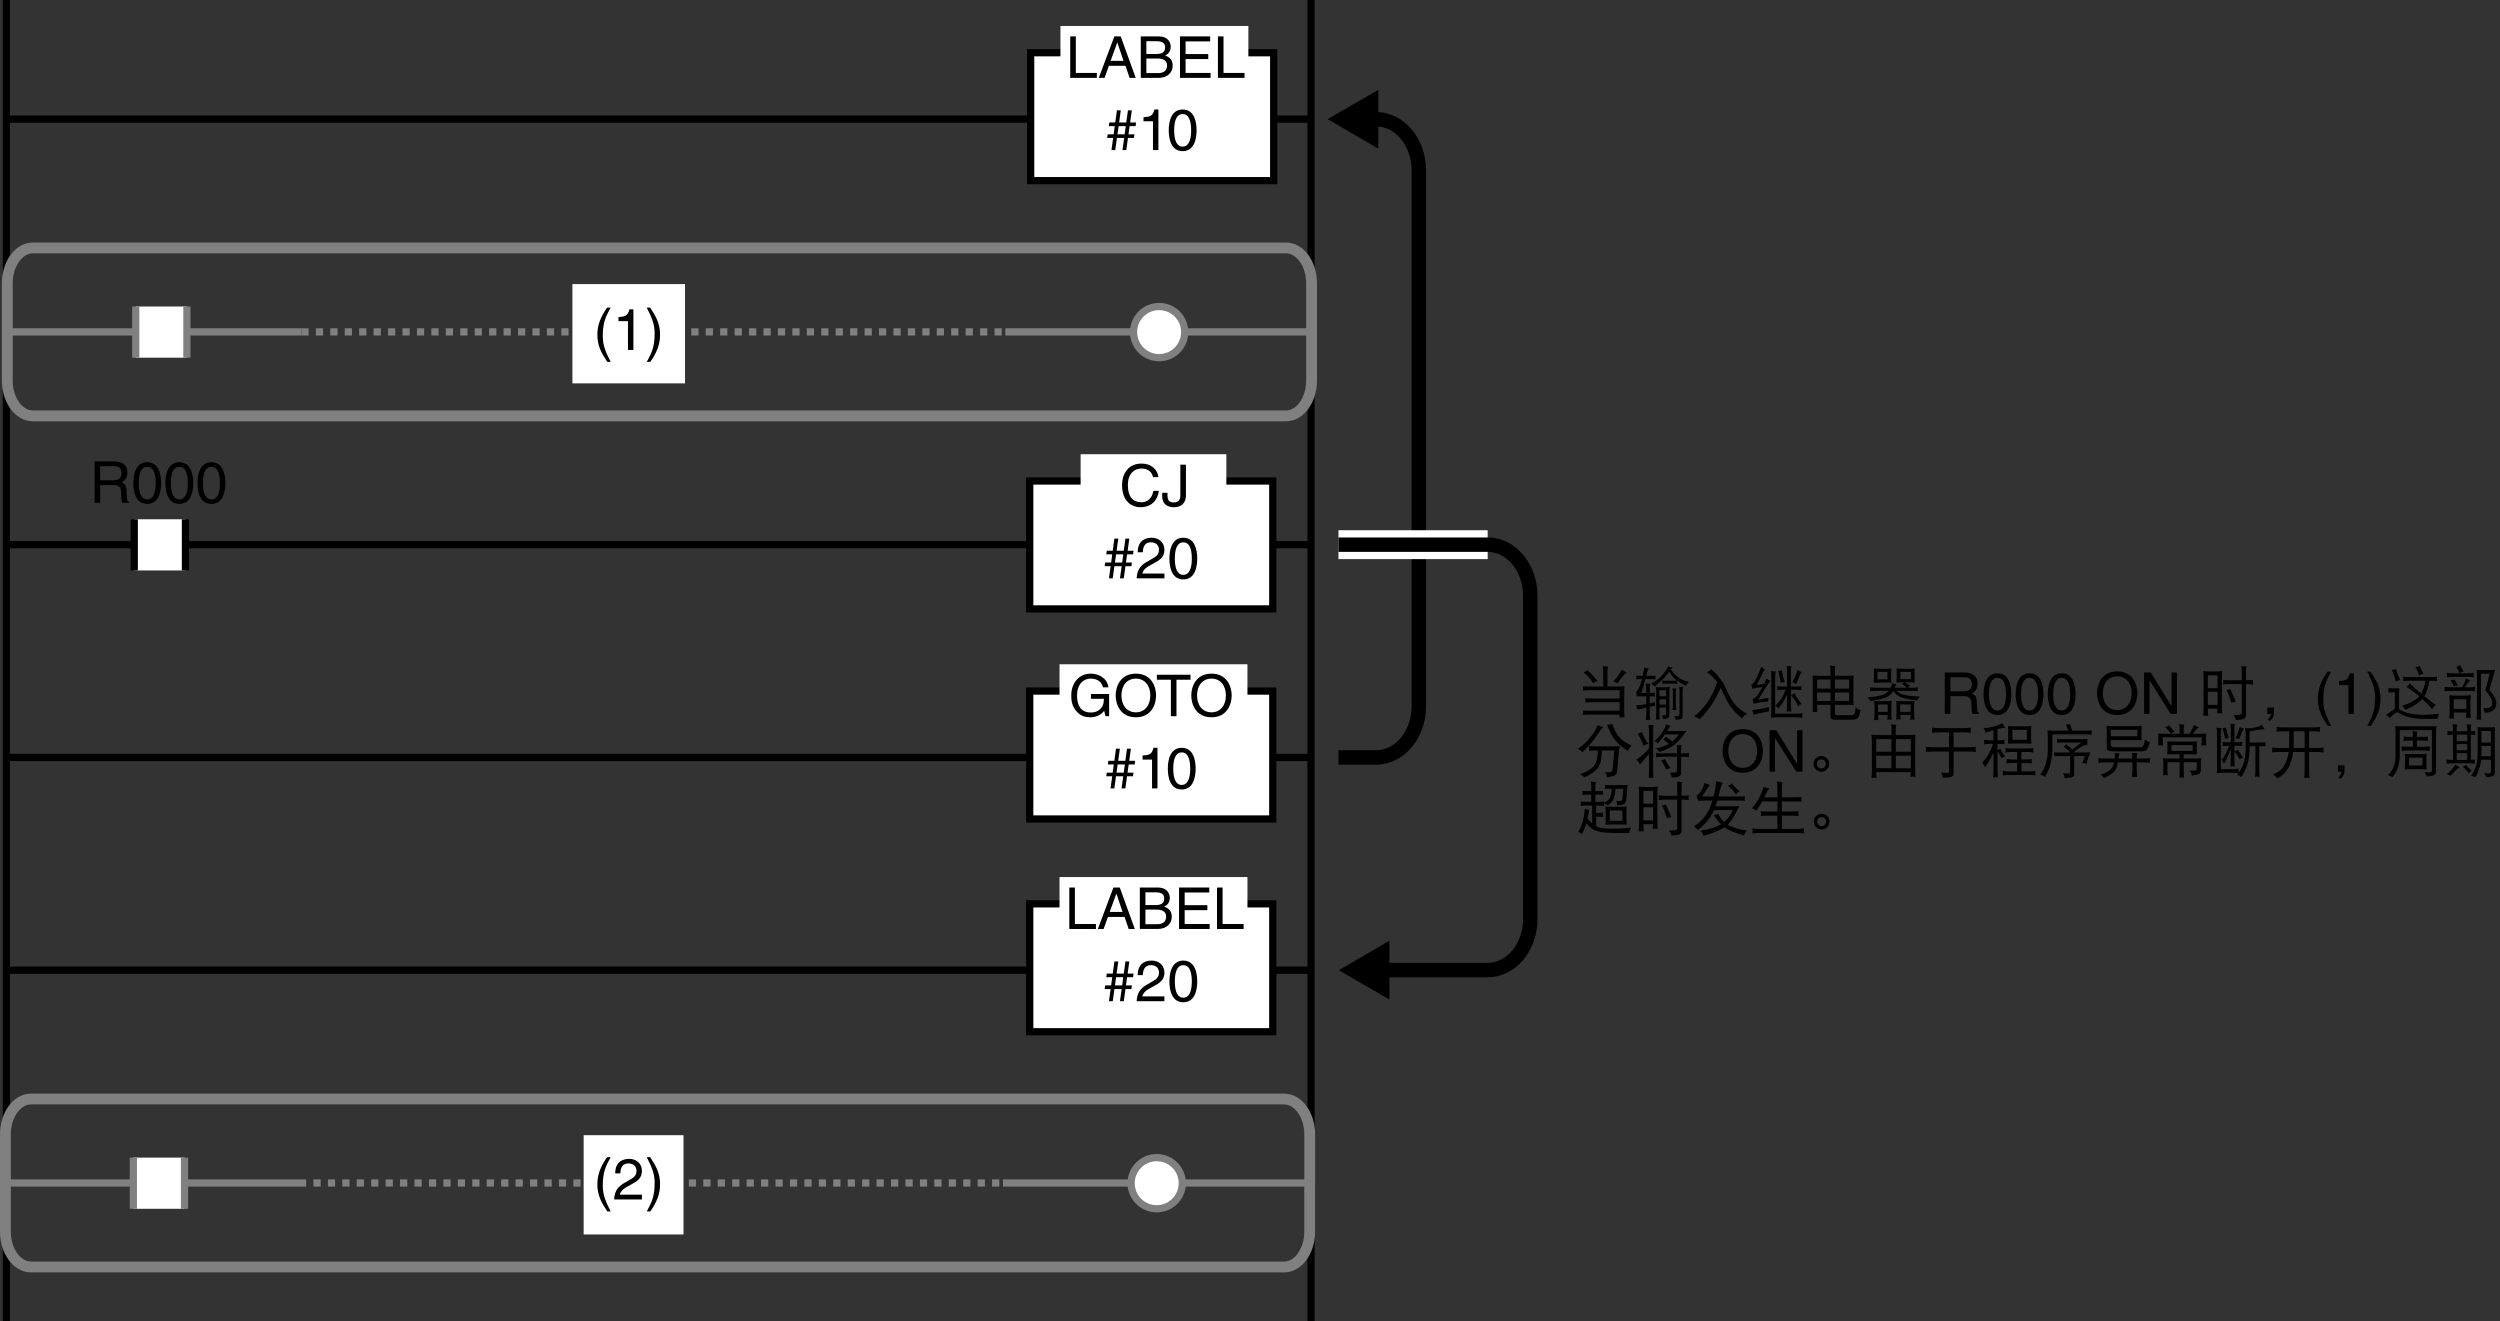 <?xml version="1.0" encoding="utf-8"?>
<!-- Generator: Adobe Illustrator 28.2.0, SVG Export Plug-In . SVG Version: 6.00 Build 0)  -->
<svg version="1.1" id="儗僀儎乕_1" xmlns="http://www.w3.org/2000/svg" xmlns:xlink="http://www.w3.org/1999/xlink" x="0px"
	 y="0px" width="346.269px" height="182.975px" viewBox="0 0 346.269 182.975" style="enable-background:new 0 0 346.269 182.975;"
	 xml:space="preserve">
<rect x="0" y="0" width="346.269" height="182.975" fill="#333333" stroke="none"/>
<style type="text/css">
	.st0{fill:none;stroke:#000000;}
	.st1{fill:#FFFFFF;}
	.st2{fill:none;stroke:#808080;}
	.st3{fill:#FFFFFF;stroke:#808080;}
	.st4{fill:none;stroke:#808080;stroke-dasharray:1;}
	.st5{fill:none;stroke:#808080;stroke-width:1.5;stroke-linecap:round;stroke-linejoin:round;}
	.st6{fill:none;stroke:#000000;stroke-width:2;}
	.st7{fill:none;stroke:#FFFFFF;stroke-width:4;}
	.st8{fill:none;}
</style>
<line class="st0" x1="0.879" y1="104.912" x2="181.588" y2="104.912"/>
<g>
	<g>
		<rect x="142.626" y="95.718" class="st1" width="33.661" height="17.716"/>
		<rect x="142.626" y="95.718" class="st0" width="33.661" height="17.716"/>
	</g>
	<rect x="146.753" y="92.007" class="st1" width="26.027" height="5.194"/>
</g>
<line class="st0" x1="0.879" y1="75.441" x2="181.588" y2="75.441"/>
<g>
	<rect x="18.595" y="71.924" class="st1" width="7.087" height="7.087"/>
	<line class="st0" x1="25.682" y1="71.924" x2="25.682" y2="79.012"/>
	<line class="st0" x1="18.595" y1="79.012" x2="18.595" y2="71.924"/>
</g>
<line class="st0" x1="0.879" y1="0" x2="0.879" y2="182.975"/>
<line class="st0" x1="181.588" y1="0" x2="181.588" y2="182.975"/>
<g>
	<path d="M13.871,69.645h-0.775v-5.741h2.655c0.943,0,1.887,0.328,1.887,1.543c0,0.848-0.432,1.159-0.8,1.375
		c0.328,0.136,0.656,0.28,0.688,1.079l0.048,1.04c0.008,0.32,0.048,0.44,0.288,0.576v0.128H16.91
		c-0.112-0.352-0.136-1.223-0.136-1.439c0-0.472-0.096-1.023-1.023-1.023h-1.879V69.645z M13.871,66.519h1.799
		c0.567,0,1.167-0.144,1.167-0.991c0-0.888-0.647-0.959-1.031-0.959h-1.935V66.519z"/>
	<path d="M20.391,69.797c-1.615,0-1.927-1.719-1.927-2.886s0.312-2.887,1.927-2.887c1.615,0,1.927,1.719,1.927,2.887
		S22.006,69.797,20.391,69.797z M20.391,64.656c-0.808,0-1.175,0.848-1.175,2.255s0.368,2.254,1.175,2.254s1.175-0.847,1.175-2.254
		S21.198,64.656,20.391,64.656z"/>
	<path d="M24.839,69.797c-1.615,0-1.927-1.719-1.927-2.886s0.312-2.887,1.927-2.887s1.927,1.719,1.927,2.887
		S26.454,69.797,24.839,69.797z M24.839,64.656c-0.808,0-1.175,0.848-1.175,2.255s0.368,2.254,1.175,2.254s1.175-0.847,1.175-2.254
		S25.646,64.656,24.839,64.656z"/>
	<path d="M29.287,69.797c-1.615,0-1.927-1.719-1.927-2.886s0.312-2.887,1.927-2.887s1.927,1.719,1.927,2.887
		S30.902,69.797,29.287,69.797z M29.287,64.656c-0.808,0-1.175,0.848-1.175,2.255s0.368,2.254,1.175,2.254s1.175-0.847,1.175-2.254
		S30.094,64.656,29.287,64.656z"/>
</g>
<g>
	<path d="M151.103,96.128h2.519v3.07h-0.504l-0.184-0.744c-0.392,0.544-1.111,0.896-1.896,0.896c-0.983,0-1.463-0.36-1.759-0.647
		c-0.879-0.832-0.903-1.815-0.903-2.423c0-1.399,0.848-2.974,2.719-2.974c1.071,0,2.263,0.607,2.431,1.895h-0.752
		c-0.248-1-1.087-1.208-1.719-1.208c-1.031,0-1.879,0.824-1.879,2.327c0,1.167,0.384,2.367,1.911,2.367
		c0.287,0,0.751-0.032,1.175-0.368c0.504-0.4,0.632-0.912,0.632-1.527h-1.791V96.128z"/>
	<path d="M157.327,99.35c-2.143,0-2.799-1.783-2.799-3.022s0.656-3.022,2.799-3.022s2.799,1.783,2.799,3.022
		S159.469,99.35,157.327,99.35z M157.327,93.993c-1.247,0-1.999,0.983-1.999,2.334c0,1.352,0.752,2.335,1.999,2.335
		s1.999-0.983,1.999-2.335C159.326,94.976,158.574,93.993,157.327,93.993z"/>
	<path d="M160.233,93.457h4.661v0.688h-1.943v5.053h-0.775v-5.053h-1.942V93.457z"/>
	<path d="M167.799,99.35c-2.143,0-2.799-1.783-2.799-3.022s0.656-3.022,2.799-3.022s2.799,1.783,2.799,3.022
		S169.942,99.35,167.799,99.35z M167.799,93.993c-1.247,0-1.999,0.983-1.999,2.334c0,1.352,0.752,2.335,1.999,2.335
		s1.999-0.983,1.999-2.335C169.799,94.976,169.047,93.993,167.799,93.993z"/>
</g>
<g>
	<path d="M155.871,109.198h-0.527l0.231-1.679h-0.999l-0.231,1.679h-0.528l0.232-1.679h-0.824l0.072-0.503h0.823l0.152-1.136h-0.824
		l0.072-0.503h0.824l0.231-1.679h0.536l-0.232,1.679h0.991l0.232-1.679h0.535l-0.231,1.679h0.823l-0.071,0.503h-0.824l-0.16,1.136
		h0.824l-0.072,0.503h-0.823L155.871,109.198z M154.807,105.88l-0.159,1.136h0.999l0.152-1.136H154.807z"/>
	<path d="M160.319,109.198h-0.751v-3.99h-1.312v-0.56c0.911-0.064,1.287-0.152,1.511-1.072h0.552V109.198z"/>
	<path d="M163.679,109.35c-1.615,0-1.927-1.719-1.927-2.886s0.312-2.887,1.927-2.887s1.927,1.719,1.927,2.887
		S165.295,109.35,163.679,109.35z M163.679,104.209c-0.808,0-1.175,0.848-1.175,2.255s0.367,2.254,1.175,2.254
		s1.176-0.847,1.176-2.254S164.487,104.209,163.679,104.209z"/>
</g>
<g>
	<g>
		<rect x="142.626" y="66.622" class="st1" width="33.661" height="17.716"/>
		<rect x="142.626" y="66.622" class="st0" width="33.661" height="17.716"/>
	</g>
	<rect x="149.674" y="62.911" class="st1" width="20.184" height="5.194"/>
</g>
<g>
	<path d="M159.703,66.088c-0.216-1.008-1.056-1.191-1.607-1.191c-1.039,0-1.879,0.768-1.879,2.279c0,1.351,0.479,2.391,1.903,2.391
		c0.503,0,1.375-0.24,1.639-1.575h0.752c-0.32,2.167-2.079,2.263-2.511,2.263c-1.304,0-2.583-0.848-2.583-3.054
		c0-1.767,1.008-2.99,2.679-2.99c1.479,0,2.247,0.919,2.358,1.879H159.703z"/>
	<path d="M161.704,68.255v0.4c0,0.688,0.328,0.936,0.863,0.936c0.72,0,0.92-0.432,0.92-0.991v-4.238h0.775v4.189
		c0,1.343-0.879,1.703-1.655,1.703c-1.335,0-1.631-0.896-1.631-1.431v-0.568H161.704z"/>
</g>
<g>
	<path d="M155.651,80.102h-0.527l0.231-1.679h-0.999l-0.232,1.679h-0.527l0.232-1.679h-0.824l0.072-0.503h0.823l0.152-1.136h-0.823
		l0.071-0.503h0.823l0.232-1.679h0.535l-0.231,1.679h0.991l0.232-1.679h0.535l-0.231,1.679h0.823l-0.072,0.503h-0.823l-0.16,1.136
		h0.824l-0.072,0.503h-0.823L155.651,80.102z M154.588,76.783l-0.159,1.136h0.999l0.152-1.136H154.588z"/>
	<path d="M157.581,76.496c0-1.831,1.336-2.015,1.943-2.015c0.976,0,1.759,0.632,1.759,1.679c0,1.007-0.663,1.431-1.503,1.879
		l-0.584,0.32c-0.768,0.424-0.936,0.864-0.968,1.08h3.055v0.664h-3.846c0.04-1.167,0.567-1.791,1.319-2.231l0.743-0.432
		c0.6-0.344,1.031-0.576,1.031-1.311c0-0.448-0.287-1.016-1.111-1.016c-1.063,0-1.111,0.991-1.135,1.383H157.581z"/>
	<path d="M163.899,80.254c-1.615,0-1.927-1.719-1.927-2.886c0-1.167,0.312-2.887,1.927-2.887s1.927,1.719,1.927,2.887
		C165.826,78.534,165.514,80.254,163.899,80.254z M163.899,75.112c-0.808,0-1.175,0.848-1.175,2.255s0.367,2.255,1.175,2.255
		s1.176-0.848,1.176-2.255S164.707,75.112,163.899,75.112z"/>
</g>
<line class="st0" x1="0.879" y1="134.383" x2="181.589" y2="134.383"/>
<g>
	<g>
		<rect x="142.627" y="125.189" class="st1" width="33.66" height="17.716"/>
		<rect x="142.627" y="125.189" class="st0" width="33.66" height="17.716"/>
	</g>
	<rect x="146.753" y="121.479" class="st1" width="26.028" height="5.194"/>
</g>
<g>
	<path d="M148.883,127.982h2.911v0.688h-3.687v-5.741h0.775V127.982z"/>
	<path d="M153.46,126.999l-0.6,1.671h-0.799l2.158-5.741h0.88l2.079,5.741h-0.848l-0.568-1.671H153.46z M155.483,126.311
		l-0.848-2.526h-0.016l-0.92,2.526H155.483z"/>
	<path d="M157.877,122.929h2.526c1.071,0,1.623,0.664,1.623,1.447c0,0.375-0.136,0.903-0.768,1.199
		c0.376,0.152,1.04,0.416,1.04,1.399c0,0.919-0.68,1.695-1.951,1.695h-2.471V122.929z M158.652,125.36h1.399
		c0.743,0,1.199-0.224,1.199-0.928c0-0.536-0.328-0.839-1.191-0.839h-1.407V125.36z M158.652,128.006h1.655
		c0.808,0,1.215-0.408,1.215-1.047c0-0.808-0.711-0.968-1.343-0.968h-1.527V128.006z"/>
	<path d="M167.546,128.67h-4.237v-5.741h4.182v0.688h-3.406v1.759h3.143v0.688h-3.143v1.919h3.462V128.67z"/>
	<path d="M169.34,127.982h2.911v0.688h-3.687v-5.741h0.775V127.982z"/>
</g>
<g>
	<path d="M155.651,138.67h-0.527l0.231-1.679h-0.999l-0.232,1.679h-0.527l0.232-1.679h-0.824l0.072-0.503h0.823l0.152-1.136h-0.823
		l0.071-0.503h0.823l0.232-1.679h0.535l-0.231,1.679h0.991l0.232-1.679h0.535l-0.231,1.679h0.823l-0.072,0.503h-0.823l-0.16,1.136
		h0.824l-0.072,0.503h-0.823L155.651,138.67z M154.588,135.351l-0.159,1.136h0.999l0.152-1.136H154.588z"/>
	<path d="M157.581,135.064c0-1.831,1.336-2.015,1.943-2.015c0.976,0,1.759,0.632,1.759,1.679c0,1.007-0.663,1.431-1.503,1.879
		l-0.584,0.32c-0.768,0.424-0.936,0.864-0.968,1.08h3.055v0.664h-3.846c0.04-1.167,0.567-1.791,1.319-2.231l0.743-0.432
		c0.6-0.344,1.031-0.576,1.031-1.311c0-0.448-0.287-1.016-1.111-1.016c-1.063,0-1.111,0.992-1.135,1.383H157.581z"/>
	<path d="M163.899,138.821c-1.615,0-1.927-1.719-1.927-2.886s0.312-2.887,1.927-2.887s1.927,1.719,1.927,2.887
		S165.514,138.821,163.899,138.821z M163.899,133.68c-0.808,0-1.175,0.848-1.175,2.255s0.367,2.254,1.175,2.254
		s1.176-0.847,1.176-2.254S164.707,133.68,163.899,133.68z"/>
</g>
<line class="st2" x1="138.911" y1="163.854" x2="181.46" y2="163.854"/>
<line class="st2" x1="0.75" y1="163.854" x2="41.412" y2="163.854"/>
<g>
	<rect x="18.467" y="160.339" class="st1" width="7.087" height="7.087"/>
	<line class="st2" x1="25.553" y1="160.339" x2="25.553" y2="167.426"/>
	<line class="st2" x1="18.467" y1="167.426" x2="18.467" y2="160.339"/>
</g>
<path class="st3" d="M163.757,163.881c0,1.958-1.587,3.545-3.545,3.545c-1.955,0-3.543-1.587-3.543-3.545
	c0-1.956,1.587-3.542,3.543-3.542C162.17,160.339,163.757,161.926,163.757,163.881z"/>
<line class="st4" x1="41.412" y1="163.854" x2="138.911" y2="163.854"/>
<rect x="80.84" y="157.233" class="st1" width="13.833" height="13.75"/>
<path class="st5" d="M181.404,170.589c0,1.348-0.398,2.572-1.04,3.461c-0.642,0.887-1.528,1.438-2.503,1.438H91.077H4.293
	c-0.974,0-1.86-0.55-2.502-1.438c-0.642-0.889-1.041-2.113-1.041-3.461v-6.735v-6.735c0-1.346,0.398-2.572,1.041-3.458
	c0.642-0.889,1.528-1.439,2.502-1.439h86.784h86.784c0.974,0,1.86,0.551,2.503,1.439c0.642,0.886,1.04,2.112,1.04,3.458v6.735
	V170.589z"/>
<g>
	<path d="M190.907,12.441v8.151l-7.014-4.092L190.907,12.441z"/>
</g>
<path class="st6" d="M190.617,16.521c3.258,0,5.901,3.173,5.901,7.087v74.216c0,3.914-2.643,7.087-5.901,7.087h-5.231"/>
<line class="st2" x1="139.248" y1="45.971" x2="181.794" y2="45.971"/>
<line class="st2" x1="1.085" y1="45.971" x2="41.748" y2="45.971"/>
<g>
	<rect x="18.802" y="42.454" class="st1" width="7.086" height="7.087"/>
	<line class="st2" x1="25.889" y1="42.454" x2="25.889" y2="49.542"/>
	<line class="st2" x1="18.802" y1="49.542" x2="18.802" y2="42.454"/>
</g>
<path class="st3" d="M164.092,45.997c0,1.957-1.587,3.544-3.545,3.544c-1.956,0-3.542-1.586-3.542-3.544
	c0-1.957,1.587-3.543,3.542-3.543C162.505,42.454,164.092,44.041,164.092,45.997z"/>
<line class="st4" x1="41.748" y1="45.971" x2="139.248" y2="45.971"/>
<rect x="79.285" y="39.349" class="st1" width="15.596" height="13.75"/>
<path class="st5" d="M181.662,52.706c0,1.348-0.398,2.572-1.04,3.461c-0.642,0.888-1.528,1.438-2.502,1.438H91.335H4.551
	c-0.974,0-1.859-0.551-2.501-1.438c-0.642-0.889-1.041-2.113-1.041-3.461v-6.735v-6.735c0-1.347,0.399-2.572,1.041-3.458
	c0.642-0.889,1.527-1.439,2.501-1.439h86.785h86.785c0.974,0,1.86,0.55,2.502,1.439c0.642,0.886,1.04,2.112,1.04,3.458v6.735V52.706
	z"/>
<line class="st0" x1="1.007" y1="16.5" x2="181.717" y2="16.5"/>
<g>
	<g>
		<rect x="142.755" y="7.306" class="st1" width="33.66" height="17.716"/>
		<rect x="142.755" y="7.306" class="st0" width="33.66" height="17.716"/>
	</g>
	<rect x="146.881" y="3.596" class="st1" width="26.028" height="5.194"/>
</g>
<g>
	<path d="M149.011,10.099h2.911v0.688h-3.687V5.046h0.775V10.099z"/>
	<path d="M153.588,9.115l-0.6,1.671h-0.799l2.158-5.741h0.88l2.079,5.741h-0.848l-0.568-1.671H153.588z M155.611,8.427l-0.848-2.526
		h-0.016l-0.92,2.526H155.611z"/>
	<path d="M158.005,5.046h2.526c1.071,0,1.623,0.664,1.623,1.447c0,0.375-0.136,0.903-0.768,1.199c0.376,0.152,1.04,0.416,1.04,1.399
		c0,0.92-0.68,1.695-1.951,1.695h-2.471V5.046z M158.78,7.476h1.399c0.743,0,1.199-0.224,1.199-0.928
		c0-0.536-0.328-0.839-1.191-0.839h-1.407V7.476z M158.78,10.123h1.655c0.808,0,1.215-0.408,1.215-1.047
		c0-0.808-0.711-0.968-1.343-0.968h-1.527V10.123z"/>
	<path d="M167.674,10.786h-4.238V5.046h4.182v0.688h-3.406v1.759h3.143V8.18h-3.143v1.919h3.463V10.786z"/>
	<path d="M169.467,10.099h2.911v0.688h-3.687V5.046h0.775V10.099z"/>
</g>
<g>
	<path d="M155.999,20.786h-0.527l0.231-1.679h-0.999l-0.232,1.679h-0.527l0.232-1.679h-0.824l0.072-0.503h0.823l0.152-1.136h-0.823
		l0.071-0.503h0.823l0.232-1.679h0.535l-0.231,1.679h0.991l0.232-1.679h0.535l-0.231,1.679h0.823l-0.072,0.503h-0.823l-0.16,1.136
		h0.824l-0.072,0.503h-0.823L155.999,20.786z M154.935,17.468l-0.159,1.136h0.999l0.152-1.136H154.935z"/>
	<path d="M160.447,20.786h-0.751v-3.99h-1.312v-0.56c0.911-0.064,1.287-0.152,1.511-1.072h0.552V20.786z"/>
	<path d="M163.807,20.938c-1.615,0-1.927-1.719-1.927-2.886c0-1.167,0.312-2.887,1.927-2.887s1.927,1.719,1.927,2.887
		C165.734,19.219,165.423,20.938,163.807,20.938z M163.807,15.797c-0.808,0-1.175,0.848-1.175,2.255s0.367,2.255,1.175,2.255
		s1.176-0.848,1.176-2.255S164.615,15.797,163.807,15.797z"/>
</g>
<line class="st7" x1="206.053" y1="75.441" x2="185.387" y2="75.441"/>
<g>
	<path d="M185.431,134.383l7.014-4.092v8.151L185.431,134.383z"/>
</g>
<path class="st6" d="M185.387,75.441h20.667c3.258,0,5.901,3.174,5.901,7.088v44.747c0,3.915-2.643,7.087-5.901,7.087h-15.197"/>
<g>
	<path d="M84.577,42.607c-0.68,1.279-1.088,2.047-1.088,3.966c0,1.319,0.456,2.295,1.096,3.55h-0.472
		c-0.831-1.248-1.375-2.247-1.375-3.742c0-1.407,0.487-2.542,1.351-3.774H84.577z"/>
	<path d="M87.729,48.467h-0.751v-3.99h-1.312v-0.56c0.911-0.064,1.287-0.152,1.511-1.072h0.552V48.467z"/>
	<path d="M89.587,50.123c0.68-1.279,1.087-2.047,1.087-3.966c0-1.319-0.456-2.295-1.096-3.55h0.472
		c0.832,1.248,1.376,2.247,1.376,3.742c0,1.407-0.488,2.542-1.352,3.774H89.587z"/>
</g>
<g>
	<rect x="218.312" y="92.007" class="st8" width="127.957" height="38.76"/>
	<path d="M221.992,92.226c0.213,0.073,0.463,0.112,0.75,0.117c-0.062,0.136-0.094,0.315-0.094,0.539v2.211h1.375
		c0.328,0,0.65-0.01,0.969-0.031c-0.016,0.271-0.023,0.544-0.023,0.82v2.523c0,0.328,0.008,0.651,0.023,0.969
		c-0.109-0.021-0.225-0.031-0.344-0.031c-0.109,0-0.222,0.01-0.336,0.031c0.005-0.13,0.01-0.263,0.016-0.398h-4.273
		c-0.25,0-0.519,0.01-0.805,0.031c0.021-0.12,0.031-0.227,0.031-0.32c0-0.104-0.011-0.198-0.031-0.281
		c0.275,0.021,0.544,0.031,0.805,0.031h4.281c0-0.016,0-0.026,0-0.031v-1.148h-4c-0.24,0-0.498,0.011-0.773,0.031
		c0.021-0.109,0.031-0.203,0.031-0.281c0-0.114-0.011-0.211-0.031-0.289c0.266,0.021,0.523,0.031,0.773,0.031h4v-1.148h-4.398
		c-0.229,0-0.459,0.011-0.688,0.031c0.021-0.099,0.031-0.195,0.031-0.289c0-0.088-0.011-0.182-0.031-0.281
		c0.229,0.021,0.458,0.031,0.688,0.031h2.117v-2.211C222.054,92.664,222.033,92.445,221.992,92.226z M219.906,92.812
		c0.057,0.089,0.169,0.211,0.336,0.367c0.271,0.271,0.494,0.513,0.672,0.727c0.125,0.141,0.247,0.279,0.367,0.414
		c-0.156,0.042-0.367,0.146-0.633,0.312c-0.078-0.188-0.237-0.422-0.477-0.703c-0.271-0.323-0.55-0.591-0.836-0.805
		C219.559,93.042,219.75,92.937,219.906,92.812z M224.648,92.75c0.197,0.162,0.419,0.287,0.664,0.375
		c-0.312,0.24-0.742,0.753-1.289,1.539c-0.162-0.135-0.359-0.242-0.594-0.32C223.789,94.083,224.195,93.552,224.648,92.75z"/>
	<path d="M226.625,93.57c0.109,0.021,0.224,0.031,0.344,0.031h0.562c0.067-0.338,0.138-0.716,0.211-1.133
		c0.182,0.058,0.391,0.102,0.625,0.133c-0.12,0.146-0.227,0.419-0.32,0.82c-0.016,0.068-0.029,0.128-0.039,0.18h0.961
		c0.109,0,0.224-0.01,0.344-0.031c-0.021,0.078-0.031,0.159-0.031,0.242c0,0.099,0.01,0.193,0.031,0.281
		c-0.12-0.021-0.234-0.031-0.344-0.031h-1.07c-0.193,0.808-0.389,1.445-0.586,1.914h0.711v-0.508c0-0.26-0.019-0.521-0.055-0.781
		c0.172,0.021,0.38,0.031,0.625,0.031c-0.062,0.125-0.094,0.284-0.094,0.477v0.781c0.219,0,0.458-0.01,0.719-0.031
		c-0.021,0.089-0.031,0.183-0.031,0.281c0,0.073,0.01,0.154,0.031,0.242c-0.261-0.021-0.5-0.031-0.719-0.031v1
		c0.26-0.052,0.51-0.112,0.75-0.18c-0.021,0.083-0.031,0.164-0.031,0.242c0,0.083,0.01,0.167,0.031,0.25
		c-0.256,0.047-0.506,0.097-0.75,0.148v0.914c0,0.307,0.021,0.609,0.062,0.906c-0.109-0.021-0.214-0.031-0.312-0.031
		c-0.1,0-0.193,0.01-0.281,0.031c0.036-0.297,0.055-0.599,0.055-0.906v-0.82c-0.417,0.089-0.823,0.188-1.219,0.297
		c-0.031-0.213-0.092-0.414-0.18-0.602c0.494-0.031,0.961-0.083,1.398-0.156v-1.094h-0.805c-0.151,0-0.32,0.011-0.508,0.031
		c-0.031-0.234-0.061-0.453-0.086-0.656c0.109-0.094,0.216-0.229,0.32-0.406c0.099-0.167,0.205-0.422,0.32-0.766
		c0.052-0.167,0.104-0.359,0.156-0.578h-0.453c-0.12,0-0.234,0.011-0.344,0.031c0.016-0.088,0.023-0.182,0.023-0.281
		C226.648,93.729,226.64,93.648,226.625,93.57z M231.054,92.289c0.197,0.094,0.406,0.154,0.625,0.18
		c-0.084,0.073-0.164,0.156-0.242,0.25c0.234,0.406,0.536,0.748,0.906,1.023c0.359,0.271,0.88,0.513,1.562,0.727
		c-0.162,0.146-0.287,0.326-0.375,0.539c-0.506-0.25-0.914-0.492-1.227-0.727c-0.016,0.062-0.023,0.125-0.023,0.188
		c0,0.089,0.01,0.172,0.031,0.25c-0.104-0.021-0.211-0.031-0.32-0.031h-1.461c-0.109,0-0.214,0.011-0.312,0.031
		c0.021-0.078,0.031-0.161,0.031-0.25c0-0.073-0.011-0.143-0.031-0.211c0.099,0.021,0.203,0.031,0.312,0.031h1.461
		c0.099,0,0.195-0.008,0.289-0.023c-0.109-0.083-0.198-0.156-0.266-0.219c-0.323-0.276-0.589-0.622-0.797-1.039
		c-0.526,0.755-1.214,1.451-2.062,2.086c-0.1-0.135-0.248-0.271-0.445-0.406c0.583-0.302,1.07-0.669,1.461-1.102
		C230.551,93.185,230.845,92.753,231.054,92.289z M229.336,95.125c0.203,0.047,0.403,0.07,0.602,0.07h0.688
		c0.219,0,0.438-0.023,0.656-0.07c-0.042,0.177-0.062,0.357-0.062,0.539v3.281c0,0.219-0.045,0.359-0.133,0.422
		c-0.1,0.13-0.339,0.208-0.719,0.234c-0.031-0.203-0.102-0.383-0.211-0.539c0.192,0.021,0.317,0.031,0.375,0.031
		c0.099,0,0.166-0.019,0.203-0.055c0.025-0.026,0.039-0.089,0.039-0.188v-0.844h-0.93v1.188c0,0.151,0.021,0.307,0.062,0.469
		c-0.1-0.021-0.193-0.031-0.281-0.031c-0.094,0-0.19,0.01-0.289,0.031c0.041-0.162,0.062-0.318,0.062-0.469v-3.531
		C229.398,95.482,229.377,95.302,229.336,95.125z M229.843,96.437h0.93v-0.836h-0.93V96.437z M229.843,97.601h0.93v-0.75h-0.93
		V97.601z M231.648,95.343c0.161,0.021,0.352,0.031,0.57,0.031c-0.068,0.109-0.102,0.245-0.102,0.406v1.789
		c0,0.261,0.023,0.519,0.07,0.773c-0.1-0.016-0.193-0.023-0.281-0.023c-0.089,0-0.175,0.008-0.258,0.023
		c0.041-0.255,0.062-0.513,0.062-0.773v-1.539C231.711,95.802,231.689,95.573,231.648,95.343z M232.593,95.125
		c0.177,0.021,0.364,0.031,0.562,0.031c-0.068,0.13-0.102,0.279-0.102,0.445v3.594c0,0.203-0.078,0.338-0.234,0.406
		c-0.162,0.057-0.396,0.086-0.703,0.086c-0.042-0.198-0.123-0.362-0.242-0.492h0.375c0.25,0,0.375-0.083,0.375-0.25v-3.406
		C232.625,95.403,232.614,95.265,232.593,95.125z"/>
	<path d="M237.843,94.5c-0.026-0.031-0.05-0.06-0.07-0.086c-0.391-0.542-0.839-0.971-1.344-1.289
		c0.229-0.109,0.427-0.255,0.594-0.438c0.583,0.531,1.049,1.047,1.398,1.547c0.286,0.38,0.578,0.933,0.875,1.656
		c0.364,0.766,0.76,1.388,1.188,1.867c0.385,0.422,0.888,0.787,1.508,1.094c-0.35,0.208-0.586,0.414-0.711,0.617
		c-0.656-0.479-1.219-1.057-1.688-1.734c-0.292-0.448-0.565-0.958-0.82-1.531c-0.125-0.312-0.269-0.609-0.43-0.891
		c-0.089,0.151-0.188,0.326-0.297,0.523c-0.359,0.787-0.748,1.474-1.164,2.062c-0.448,0.62-0.933,1.198-1.453,1.734
		c-0.193-0.167-0.453-0.302-0.781-0.406c0.697-0.557,1.317-1.216,1.859-1.977C236.986,96.589,237.431,95.672,237.843,94.5z"/>
	<path d="M244.648,93.976l0.602,0.367c-0.167,0.115-0.347,0.336-0.539,0.664c-0.584,0.979-0.987,1.604-1.211,1.875l1.438-0.219
		c-0.021,0.167-0.031,0.331-0.031,0.492c-0.797,0.073-1.475,0.177-2.031,0.312l-0.133-0.617c0.281-0.12,0.5-0.294,0.656-0.523
		c0.312-0.458,0.552-0.849,0.719-1.172c-0.553,0.062-1.031,0.146-1.438,0.25l-0.086-0.594c0.188-0.094,0.336-0.239,0.445-0.438
		c0.26-0.479,0.453-0.872,0.578-1.18c0.156-0.359,0.252-0.633,0.289-0.82l0.555,0.344c-0.104,0.099-0.222,0.289-0.352,0.57
		c-0.386,0.833-0.651,1.365-0.797,1.594l1.039-0.172C244.512,94.398,244.611,94.153,244.648,93.976z M245.023,97.945
		c-0.021,0.287-0.031,0.484-0.031,0.594c-1.104,0.193-1.811,0.349-2.117,0.469c-0.011-0.192-0.076-0.414-0.195-0.664
		C243.539,98.25,244.32,98.117,245.023,97.945z M245.281,92.945c0.234,0.042,0.471,0.062,0.711,0.062
		c-0.078,0.167-0.117,0.425-0.117,0.773v5.07h2.625c0.38,0,0.763-0.023,1.148-0.07c-0.016,0.109-0.023,0.213-0.023,0.312
		c0,0.109,0.008,0.213,0.023,0.312c-0.386-0.042-0.769-0.062-1.148-0.062h-2.102c-0.359,0-0.722,0.021-1.086,0.062
		c0.016-0.271,0.023-0.519,0.023-0.742v-4.883C245.336,93.5,245.317,93.221,245.281,92.945z M246.156,95.031
		c0.25,0.042,0.5,0.062,0.75,0.062h0.625v-1.969c0-0.292-0.023-0.581-0.07-0.867c0.192,0.021,0.424,0.031,0.695,0.031
		c-0.068,0.136-0.102,0.31-0.102,0.523v2.281h0.719c0.255,0,0.508-0.021,0.758-0.062c-0.021,0.099-0.031,0.195-0.031,0.289
		c0,0.089,0.01,0.183,0.031,0.281c-0.25-0.042-0.503-0.062-0.758-0.062h-0.719v2c0,0.339,0.021,0.683,0.062,1.031
		c-0.109-0.021-0.225-0.031-0.344-0.031c-0.1,0-0.203,0.011-0.312,0.031c0.047-0.349,0.07-0.692,0.07-1.031v-1.375
		c-0.271,0.656-0.67,1.31-1.195,1.961c-0.084-0.141-0.227-0.276-0.43-0.406c0.322-0.255,0.609-0.596,0.859-1.023
		c0.208-0.312,0.388-0.698,0.539-1.156h-0.398c-0.25,0-0.5,0.021-0.75,0.062c0.021-0.099,0.031-0.192,0.031-0.281
		C246.187,95.226,246.176,95.13,246.156,95.031z M246.804,92.851c0.062,0.542,0.2,1.081,0.414,1.617
		c-0.225,0.031-0.414,0.065-0.57,0.102c-0.089-0.63-0.211-1.172-0.367-1.625C246.5,92.924,246.674,92.893,246.804,92.851z
		 M248.531,96.007c0.229,0.479,0.562,0.966,1,1.461c-0.162,0.094-0.32,0.222-0.477,0.383c-0.25-0.604-0.584-1.125-1-1.562
		C248.231,96.221,248.39,96.128,248.531,96.007z M248.968,92.781c0.161,0.136,0.349,0.24,0.562,0.312
		c-0.183,0.261-0.436,0.812-0.758,1.656c-0.141-0.114-0.315-0.208-0.523-0.281C248.458,94.187,248.697,93.625,248.968,92.781z"/>
	<path d="M251.054,93.57c0.219,0.021,0.438,0.031,0.656,0.031h1.82v-0.789c0-0.208-0.023-0.414-0.07-0.617
		c0.255,0.042,0.508,0.062,0.758,0.062c-0.042,0.109-0.062,0.234-0.062,0.375v0.969h1.93c0.219,0,0.438-0.01,0.656-0.031
		c-0.021,0.24-0.031,0.479-0.031,0.719v2.719c0,0.219,0.01,0.438,0.031,0.656c-0.219-0.021-0.438-0.031-0.656-0.031h-1.93v1.117
		c0,0.208,0.08,0.312,0.242,0.312h1.969c0.224,0,0.385-0.065,0.484-0.195c0.094-0.114,0.141-0.422,0.141-0.922
		c0.15,0.188,0.38,0.32,0.688,0.398c-0.058,0.464-0.148,0.792-0.273,0.984c-0.151,0.239-0.443,0.359-0.875,0.359h-2.375
		c-0.412,0-0.62-0.154-0.625-0.461v-1.594h-1.852v0.086c0,0.308,0.01,0.612,0.031,0.914c-0.109-0.021-0.225-0.031-0.344-0.031
		c-0.1,0-0.203,0.011-0.312,0.031c0.021-0.302,0.031-0.606,0.031-0.914v-3.344C251.086,94.109,251.075,93.841,251.054,93.57z
		 M251.679,95.375h1.852v-1.25h-1.852V95.375z M251.679,97.093h1.852v-1.18h-1.852V97.093z M254.156,94.125v1.25h1.961v-1.25
		H254.156z M254.156,95.914v1.18h1.961v-1.18H254.156z"/>
	<path d="M262.679,92.601c0.291,0.021,0.586,0.031,0.883,0.031h0.773c0.291,0,0.586-0.01,0.883-0.031
		c-0.021,0.151-0.031,0.305-0.031,0.461v0.945c0,0.177,0.01,0.354,0.031,0.531c-0.297-0.026-0.592-0.039-0.883-0.039h-0.484
		c0.177,0.162,0.424,0.32,0.742,0.477c-0.131,0.068-0.248,0.162-0.352,0.281h0.664c0.25,0,0.497-0.021,0.742-0.062
		c-0.016,0.094-0.023,0.185-0.023,0.273c0,0.099,0.008,0.193,0.023,0.281c-0.245-0.042-0.492-0.062-0.742-0.062h-2.211
		c0.224,0.24,0.51,0.409,0.859,0.508c0.469,0.151,1.263,0.242,2.383,0.273c-0.178,0.167-0.312,0.354-0.406,0.562
		c-1.193-0.141-1.995-0.323-2.406-0.547c-0.386-0.182-0.675-0.448-0.867-0.797h-0.008c-0.084,0.162-0.183,0.3-0.297,0.414
		c-0.266,0.261-0.607,0.464-1.023,0.609c-0.406,0.136-1.021,0.273-1.844,0.414c-0.084-0.182-0.229-0.356-0.438-0.523
		c0.63-0.047,1.203-0.13,1.719-0.25c0.432-0.088,0.805-0.26,1.117-0.516c0.057-0.047,0.109-0.096,0.156-0.148h-1.898
		c-0.25,0-0.5,0.021-0.75,0.062c0.021-0.088,0.031-0.182,0.031-0.281c0-0.088-0.011-0.18-0.031-0.273
		c0.25,0.042,0.5,0.062,0.75,0.062h2.156c0.072-0.182,0.125-0.391,0.156-0.625c0.224,0.073,0.442,0.112,0.656,0.117
		c-0.141,0.193-0.242,0.362-0.305,0.508h1.711c-0.193-0.208-0.433-0.388-0.719-0.539c0.146-0.052,0.268-0.125,0.367-0.219h-0.203
		c-0.297,0-0.592,0.013-0.883,0.039c0.021-0.177,0.031-0.354,0.031-0.531v-0.945C262.689,92.906,262.679,92.753,262.679,92.601z
		 M259.531,92.601c0.291,0.021,0.58,0.031,0.867,0.031h0.688c0.297,0,0.591-0.01,0.883-0.031c-0.021,0.151-0.031,0.305-0.031,0.461
		v0.969c0,0.183,0.01,0.362,0.031,0.539c-0.292-0.021-0.586-0.031-0.883-0.031h-0.688c-0.287,0-0.576,0.011-0.867,0.031
		c0.021-0.177,0.031-0.356,0.031-0.539v-0.969C259.541,92.906,259.531,92.753,259.531,92.601z M259.562,97.062
		c0.271,0.042,0.539,0.062,0.805,0.062h0.852c0.271,0,0.539-0.021,0.805-0.062c-0.037,0.24-0.055,0.479-0.055,0.719v1.133
		c0,0.26,0.018,0.518,0.055,0.773c-0.156-0.016-0.261-0.023-0.312-0.023c-0.047,0-0.151,0.008-0.312,0.023
		c0.036-0.219,0.055-0.438,0.055-0.656h-1.336c0.005,0.239,0.028,0.479,0.07,0.719c-0.156-0.021-0.261-0.031-0.312-0.031
		c-0.058,0-0.162,0.01-0.312,0.031c0.041-0.261,0.062-0.519,0.062-0.773v-1.195C259.625,97.542,259.603,97.302,259.562,97.062z
		 M261.429,94.093v-1.031h-1.375v1.031H261.429z M260.117,98.601h1.344V97.57h-1.344V98.601z M262.625,97.062
		c0.266,0.042,0.533,0.062,0.805,0.062h0.938c0.271,0,0.544-0.021,0.82-0.062c-0.047,0.24-0.07,0.479-0.07,0.719v1.133
		c0,0.26,0.023,0.518,0.07,0.773c-0.156-0.016-0.261-0.023-0.312-0.023c-0.058,0-0.162,0.008-0.312,0.023
		c0.036-0.219,0.055-0.438,0.055-0.656h-1.422c0.005,0.213,0.023,0.424,0.055,0.633c-0.162-0.021-0.266-0.031-0.312-0.031
		c-0.053,0-0.156,0.01-0.312,0.031c0.036-0.261,0.055-0.521,0.055-0.781v-1.102C262.679,97.542,262.661,97.302,262.625,97.062z
		 M263.187,98.601h1.438V97.57h-1.438V98.601z M264.679,94.062v-1h-1.461v1H264.679z"/>
	<path d="M270.145,98.882h-0.775v-5.741h2.654c0.943,0,1.887,0.328,1.887,1.543c0,0.848-0.432,1.16-0.8,1.375
		c0.328,0.136,0.656,0.28,0.688,1.079l0.048,1.04c0.008,0.32,0.048,0.44,0.287,0.576v0.128h-0.951
		c-0.111-0.352-0.136-1.223-0.136-1.439c0-0.472-0.096-1.023-1.023-1.023h-1.879V98.882z M270.145,95.756h1.799
		c0.567,0,1.167-0.144,1.167-0.991c0-0.888-0.647-0.959-1.031-0.959h-1.935V95.756z"/>
	<path d="M276.665,99.034c-1.615,0-1.927-1.719-1.927-2.886c0-1.167,0.312-2.887,1.927-2.887s1.927,1.719,1.927,2.887
		C278.591,97.315,278.28,99.034,276.665,99.034z M276.665,93.893c-0.808,0-1.176,0.848-1.176,2.255s0.368,2.255,1.176,2.255
		s1.175-0.848,1.175-2.255S277.472,93.893,276.665,93.893z"/>
	<path d="M281.112,99.034c-1.615,0-1.927-1.719-1.927-2.886c0-1.167,0.312-2.887,1.927-2.887s1.928,1.719,1.928,2.887
		C283.04,97.315,282.727,99.034,281.112,99.034z M281.112,93.893c-0.808,0-1.175,0.848-1.175,2.255s0.367,2.255,1.175,2.255
		s1.176-0.848,1.176-2.255S281.92,93.893,281.112,93.893z"/>
	<path d="M285.56,99.034c-1.615,0-1.927-1.719-1.927-2.886c0-1.167,0.312-2.887,1.927-2.887s1.928,1.719,1.928,2.887
		C287.488,97.315,287.175,99.034,285.56,99.034z M285.56,93.893c-0.808,0-1.175,0.848-1.175,2.255s0.367,2.255,1.175,2.255
		s1.176-0.848,1.176-2.255S286.368,93.893,285.56,93.893z"/>
	<path d="M293.251,99.034c-2.144,0-2.799-1.783-2.799-3.022c0-1.239,0.655-3.022,2.799-3.022c2.143,0,2.798,1.783,2.798,3.022
		C296.049,97.252,295.393,99.034,293.251,99.034z M293.251,93.677c-1.248,0-1.999,0.983-1.999,2.334
		c0,1.352,0.751,2.335,1.999,2.335c1.247,0,1.999-0.983,1.999-2.335C295.25,94.661,294.498,93.677,293.251,93.677z"/>
	<path d="M300.778,93.142h0.751v5.741h-0.871l-2.919-4.638h-0.016v4.638h-0.752v-5.741h0.92l2.87,4.637h0.017V93.142z"/>
	<path d="M305.151,92.945c0.307,0.042,0.619,0.062,0.938,0.062h0.773c0.317,0,0.632-0.021,0.944-0.062
		c-0.041,0.276-0.062,0.555-0.062,0.836v4.133c0,0.297,0.021,0.597,0.062,0.898c-0.176-0.021-0.291-0.031-0.344-0.031
		c-0.062,0-0.188,0.011-0.375,0.031c0.031-0.224,0.05-0.442,0.055-0.656h-1.335v0.102c0,0.297,0.018,0.597,0.055,0.898
		c-0.188-0.021-0.311-0.031-0.367-0.031c-0.058,0-0.172,0.01-0.344,0.031c0.036-0.302,0.055-0.602,0.055-0.898v-4.477
		C305.206,93.5,305.187,93.221,305.151,92.945z M305.807,95.32h1.343v-1.781h-1.343V95.32z M305.807,97.632h1.343v-1.82h-1.343
		V97.632z M307.924,94.156c0.309,0.047,0.609,0.07,0.906,0.07h1.664v-1.414c0-0.182-0.01-0.367-0.031-0.555
		c0.225,0.042,0.461,0.062,0.711,0.062c-0.057,0.172-0.086,0.37-0.086,0.594v1.312h0.086c0.303,0,0.607-0.023,0.914-0.07
		c-0.02,0.12-0.031,0.234-0.031,0.344s0.012,0.214,0.031,0.312c-0.307-0.042-0.611-0.062-0.914-0.062h-0.086v4.281
		c0,0.286-0.121,0.474-0.367,0.562c-0.238,0.083-0.586,0.125-1.039,0.125c-0.057-0.271-0.172-0.5-0.344-0.688h0.492
		c0.443,0,0.664-0.104,0.664-0.312V94.75h-1.664c-0.297,0-0.598,0.021-0.906,0.062c0.021-0.099,0.031-0.203,0.031-0.312
		S307.945,94.276,307.924,94.156z M308.924,95.437l0.758,1.758c-0.244,0.026-0.463,0.068-0.656,0.125
		c-0.182-0.724-0.4-1.307-0.656-1.75C308.537,95.56,308.72,95.515,308.924,95.437z"/>
	<path d="M314.955,98.781c0,0.438-0.2,0.81-0.602,1.117l-0.234-0.273c0.25-0.203,0.401-0.448,0.453-0.734h-0.531V98h0.914V98.781z"
		/>
	<path d="M322.877,93.022c-0.68,1.279-1.088,2.047-1.088,3.966c0,1.319,0.456,2.295,1.096,3.55h-0.472
		c-0.831-1.248-1.375-2.247-1.375-3.742c0-1.407,0.487-2.542,1.351-3.774H322.877z"/>
	<path d="M326.028,98.882h-0.751v-3.99h-1.312v-0.56c0.911-0.064,1.287-0.152,1.511-1.072h0.552V98.882z"/>
	<path d="M327.886,100.538c0.68-1.279,1.087-2.047,1.087-3.966c0-1.319-0.456-2.295-1.096-3.55h0.472
		c0.832,1.248,1.376,2.247,1.376,3.742c0,1.407-0.488,2.542-1.352,3.774H327.886z"/>
	<path d="M330.801,95.32c0.328,0.016,0.661,0.023,1,0.023c0.172,0,0.347-0.008,0.523-0.023c-0.021,0.219-0.031,0.438-0.031,0.656
		v2.266c0.042,0.026,0.083,0.05,0.125,0.07c0.812,0.464,1.875,0.695,3.188,0.695c0.448,0,1.2-0.052,2.258-0.156
		c-0.125,0.177-0.211,0.417-0.258,0.719h-1.773c-1.453,0-2.594-0.248-3.422-0.742c-0.183-0.109-0.315-0.164-0.398-0.164
		c-0.203,0-0.536,0.268-1,0.805c-0.141-0.183-0.315-0.328-0.523-0.438l0.867-0.641c0.125-0.094,0.239-0.159,0.344-0.195v-2.312
		c-0.297,0-0.597,0.011-0.898,0.031c0.021-0.109,0.031-0.213,0.031-0.312C330.833,95.503,330.822,95.409,330.801,95.32z
		 M331.864,92.664c0.136,0.469,0.32,0.979,0.555,1.531c-0.192,0.031-0.388,0.091-0.586,0.18c-0.104-0.474-0.292-0.995-0.562-1.562
		C331.478,92.786,331.676,92.737,331.864,92.664z M332.833,93.718c0.292,0.042,0.581,0.062,0.867,0.062h2.969
		c0.297,0,0.591-0.021,0.883-0.062c-0.021,0.109-0.031,0.214-0.031,0.312c0,0.109,0.011,0.214,0.031,0.312
		c-0.292-0.036-0.586-0.055-0.883-0.055h-0.164c-0.192,1.011-0.43,1.722-0.711,2.133c0.489,0.401,1.021,0.815,1.594,1.242
		c-0.192,0.13-0.367,0.318-0.523,0.562c-0.312-0.396-0.763-0.867-1.352-1.414c-0.448,0.516-1.227,1.019-2.336,1.508
		c-0.125-0.203-0.284-0.393-0.477-0.57c0.958-0.271,1.706-0.656,2.242-1.156c0.052-0.047,0.099-0.099,0.141-0.156
		c-0.62-0.526-1.206-0.953-1.758-1.281c0.172-0.125,0.317-0.289,0.438-0.492c0.464,0.438,0.992,0.904,1.586,1.398
		c0.266-0.442,0.464-1.034,0.594-1.773H333.7c-0.286,0-0.575,0.019-0.867,0.055c0.021-0.099,0.031-0.203,0.031-0.312
		C332.864,93.932,332.853,93.828,332.833,93.718z M335.145,92.257c0.13,0.323,0.305,0.677,0.523,1.062
		c-0.203,0.037-0.411,0.109-0.625,0.219c-0.089-0.349-0.253-0.727-0.492-1.133C334.759,92.38,334.958,92.331,335.145,92.257z"/>
	<path d="M341.551,93.976c0.239,0.125,0.448,0.208,0.625,0.25c-0.219,0.172-0.472,0.495-0.758,0.969h0.531
		c0.292,0,0.586-0.023,0.883-0.07c-0.021,0.109-0.031,0.214-0.031,0.312c0,0.109,0.011,0.214,0.031,0.312
		c-0.297-0.042-0.591-0.062-0.883-0.062h-2.492c-0.297,0-0.589,0.021-0.875,0.062c0.016-0.099,0.023-0.203,0.023-0.312
		c0-0.099-0.008-0.203-0.023-0.312c0.286,0.047,0.578,0.07,0.875,0.07h1.586C341.278,94.757,341.447,94.351,341.551,93.976z
		 M338.895,93.195c0.286,0.042,0.575,0.062,0.867,0.062h2c0.297,0,0.589-0.021,0.875-0.062c-0.021,0.099-0.031,0.201-0.031,0.305
		c0,0.109,0.011,0.214,0.031,0.312c-0.286-0.042-0.578-0.062-0.875-0.062h-2c-0.292,0-0.581,0.021-0.867,0.062
		c0.021-0.099,0.031-0.203,0.031-0.312C338.926,93.396,338.916,93.294,338.895,93.195z M339.239,96.289
		c0.297,0.037,0.599,0.055,0.906,0.055h1.18c0.308,0,0.612-0.018,0.914-0.055c-0.042,0.266-0.062,0.534-0.062,0.805v1.477
		c0,0.292,0.021,0.581,0.062,0.867c-0.177-0.021-0.292-0.031-0.344-0.031c-0.058,0-0.172,0.01-0.344,0.031
		c0.031-0.25,0.05-0.5,0.055-0.75h-1.742c0,0.281,0.021,0.565,0.062,0.852c-0.177-0.026-0.292-0.039-0.344-0.039
		c-0.058,0-0.172,0.013-0.344,0.039c0.036-0.297,0.055-0.589,0.055-0.875v-1.57C339.294,96.823,339.275,96.554,339.239,96.289z
		 M339.95,94.125l0.508,0.82c-0.219,0.026-0.417,0.065-0.594,0.117c-0.125-0.344-0.273-0.622-0.445-0.836
		C339.58,94.221,339.758,94.187,339.95,94.125z M339.864,98.195h1.742v-1.344h-1.742V98.195z M340.731,92.125
		c0.13,0.276,0.3,0.56,0.508,0.852c-0.203,0.042-0.394,0.136-0.57,0.281c-0.136-0.338-0.289-0.633-0.461-0.883
		C340.422,92.328,340.595,92.245,340.731,92.125z M343.044,92.781c0.219,0.021,0.438,0.031,0.656,0.031h1.164
		c0.25,0,0.497-0.01,0.742-0.031c-0.089,0.245-0.356,1.175-0.805,2.789c0.636,0.719,0.956,1.31,0.961,1.773
		c0,0.453-0.117,0.784-0.352,0.992c-0.297,0.255-0.719,0.383-1.266,0.383c0-0.203-0.073-0.422-0.219-0.656
		c0.192,0.021,0.325,0.031,0.398,0.031c0.589,0,0.883-0.25,0.883-0.75c0-0.427-0.323-0.997-0.969-1.711
		c0.198-0.713,0.396-1.484,0.594-2.312h-1.195v5.398c0,0.328,0.011,0.651,0.031,0.969c-0.099-0.016-0.203-0.023-0.312-0.023
		c-0.099,0-0.203,0.008-0.312,0.023c0.021-0.318,0.031-0.641,0.031-0.969v-5.281C343.075,93.218,343.064,93,343.044,92.781z"/>
	<path d="M221.281,100.437c0.213,0.115,0.471,0.208,0.773,0.281c-0.156,0.12-0.328,0.326-0.516,0.617
		c-0.641,1.026-1.425,1.979-2.352,2.859c-0.151-0.182-0.359-0.341-0.625-0.477c0.744-0.521,1.328-1.062,1.75-1.625
		C220.797,101.458,221.119,100.906,221.281,100.437z M220.086,103.32c0.297,0.037,0.591,0.055,0.883,0.055h2.594
		c0.271,0,0.539-0.01,0.805-0.031c-0.084,0.255-0.133,0.526-0.148,0.812l-0.227,2.656c-0.016,0.323-0.183,0.542-0.5,0.656
		c-0.365,0.114-0.675,0.18-0.93,0.195c0-0.287-0.094-0.526-0.281-0.719c0.213,0.021,0.367,0.031,0.461,0.031
		c0.255,0,0.432-0.06,0.531-0.18c0.062-0.094,0.094-0.192,0.094-0.297l0.227-2.555h-1.703c-0.058,0.75-0.115,1.253-0.172,1.508
		c-0.12,0.474-0.315,0.844-0.586,1.109c-0.37,0.401-0.938,0.776-1.703,1.125c-0.125-0.208-0.334-0.352-0.625-0.43
		c0.708-0.255,1.208-0.502,1.5-0.742c0.359-0.245,0.614-0.57,0.766-0.977c0.119-0.323,0.203-0.854,0.25-1.594h-0.352
		c-0.292,0-0.586,0.021-0.883,0.062c0.021-0.12,0.031-0.234,0.031-0.344C220.117,103.544,220.106,103.429,220.086,103.32z
		 M223.312,100.257c0.255,0.771,0.578,1.386,0.969,1.844c0.422,0.464,0.984,0.849,1.688,1.156c-0.172,0.177-0.342,0.427-0.508,0.75
		c-0.703-0.438-1.248-0.888-1.633-1.352c-0.422-0.448-0.834-1.198-1.234-2.25C222.833,100.38,223.072,100.331,223.312,100.257z"/>
	<path d="M228.336,100.406c0.203,0.021,0.442,0.031,0.719,0.031c-0.058,0.151-0.086,0.341-0.086,0.57v5.656
		c0,0.364,0.018,0.727,0.055,1.086c-0.109-0.021-0.225-0.031-0.344-0.031c-0.109,0-0.225,0.01-0.344,0.031
		c0.041-0.359,0.062-0.722,0.062-1.086v-2.211c-0.318,0.339-0.732,0.815-1.242,1.43c-0.172-0.323-0.35-0.542-0.531-0.656
		c0.494-0.317,0.898-0.638,1.211-0.961c0.188-0.167,0.375-0.377,0.562-0.633v-2.289
		C228.398,101.036,228.377,100.724,228.336,100.406z M227.398,101.375c0.234,0.63,0.539,1.183,0.914,1.656
		c-0.209,0.026-0.43,0.112-0.664,0.258c-0.256-0.692-0.537-1.245-0.844-1.656C227.002,101.591,227.2,101.505,227.398,101.375z
		 M230.773,100.32c0.172,0.083,0.38,0.156,0.625,0.219c-0.094,0.078-0.201,0.219-0.32,0.422c-0.058,0.104-0.115,0.203-0.172,0.297
		h1.656c0.338,0,0.682-0.01,1.031-0.031c-0.609,0.886-1.154,1.511-1.633,1.875c-0.359,0.339-1.065,0.69-2.117,1.055
		c-0.146-0.219-0.315-0.383-0.508-0.492c0.713-0.135,1.305-0.346,1.773-0.633c0.016-0.005,0.023-0.01,0.023-0.016
		c-0.256-0.229-0.511-0.422-0.766-0.578c0.15-0.114,0.275-0.25,0.375-0.406c0.266,0.214,0.557,0.435,0.875,0.664
		c0.307-0.25,0.622-0.575,0.945-0.977h-1.953c-0.292,0.448-0.62,0.867-0.984,1.258c-0.12-0.141-0.276-0.255-0.469-0.344
		c0.447-0.375,0.797-0.76,1.047-1.156C230.494,101.034,230.684,100.648,230.773,100.32z M229.367,104.289
		c0.271,0.037,0.544,0.055,0.82,0.055h2.094v-0.656c0-0.177-0.011-0.354-0.031-0.531c0.213,0.047,0.442,0.07,0.688,0.07
		c-0.062,0.162-0.094,0.347-0.094,0.555v0.562h0.273c0.275,0,0.549-0.018,0.82-0.055c-0.021,0.099-0.031,0.203-0.031,0.312
		c0,0.089,0.01,0.183,0.031,0.281c-0.271-0.047-0.545-0.07-0.82-0.07h-0.273v2.219c0,0.276-0.112,0.456-0.336,0.539
		c-0.214,0.078-0.529,0.117-0.945,0.117c-0.053-0.255-0.156-0.474-0.312-0.656h0.461c0.38,0,0.57-0.104,0.57-0.312v-1.906h-2.094
		c-0.276,0-0.55,0.023-0.82,0.07c0.021-0.099,0.031-0.192,0.031-0.281C229.398,104.492,229.387,104.388,229.367,104.289z
		 M230.625,105.125c0.203,0.474,0.461,0.891,0.773,1.25c-0.193,0.026-0.401,0.102-0.625,0.227c-0.219-0.526-0.459-0.945-0.719-1.258
		C230.242,105.312,230.431,105.239,230.625,105.125z"/>
	<path d="M241.381,107.034c-2.144,0-2.799-1.783-2.799-3.022c0-1.239,0.655-3.022,2.799-3.022c2.143,0,2.798,1.783,2.798,3.022
		C244.178,105.252,243.523,107.034,241.381,107.034z M241.381,101.677c-1.248,0-1.999,0.983-1.999,2.334
		c0,1.352,0.751,2.335,1.999,2.335c1.247,0,1.999-0.983,1.999-2.335C243.38,102.661,242.628,101.677,241.381,101.677z"/>
	<path d="M248.908,101.142h0.751v5.741h-0.871l-2.919-4.638h-0.016v4.638h-0.752v-5.741h0.92l2.87,4.637h0.017V101.142z"/>
	<path d="M253.356,105.797c0,0.302-0.107,0.56-0.32,0.773c-0.214,0.214-0.469,0.32-0.766,0.32s-0.553-0.106-0.766-0.32
		c-0.214-0.213-0.32-0.471-0.32-0.773c0-0.297,0.106-0.552,0.32-0.766c0.213-0.213,0.469-0.32,0.766-0.32s0.552,0.107,0.766,0.32
		C253.249,105.245,253.356,105.5,253.356,105.797z M252.895,105.797c0-0.172-0.061-0.32-0.18-0.445
		c-0.12-0.114-0.269-0.172-0.445-0.172c-0.178,0-0.326,0.058-0.445,0.172c-0.12,0.125-0.18,0.273-0.18,0.445
		c0,0.177,0.06,0.328,0.18,0.453c0.119,0.115,0.268,0.172,0.445,0.172c0.177,0,0.325-0.057,0.445-0.172
		C252.835,106.125,252.895,105.974,252.895,105.797z"/>
	<path d="M259.208,101.75c0.307,0.042,0.619,0.062,0.938,0.062h1.836v-0.867c0-0.219-0.019-0.438-0.055-0.656
		c0.208,0.073,0.455,0.112,0.742,0.117c-0.058,0.136-0.086,0.315-0.086,0.539v0.867h1.805c0.317,0,0.63-0.021,0.938-0.062
		c-0.037,0.308-0.055,0.612-0.055,0.914v4.023c0,0.302,0.018,0.606,0.055,0.914c-0.172-0.021-0.287-0.031-0.344-0.031
		c-0.058,0-0.183,0.01-0.375,0.031c0.031-0.224,0.049-0.443,0.055-0.656h-4.797c0.005,0.271,0.025,0.539,0.062,0.805
		c-0.193-0.021-0.318-0.031-0.375-0.031c-0.058,0-0.172,0.01-0.344,0.031c0.041-0.297,0.062-0.597,0.062-0.898v-4.188
		C259.27,102.362,259.249,102.057,259.208,101.75z M259.864,104.125h2.117v-1.75h-2.117V104.125z M259.864,106.406h2.117v-1.742
		h-2.117V106.406z M262.583,102.375v1.75h2.086v-1.75H262.583z M262.583,104.664v1.742h2.086v-1.742H262.583z"/>
	<path d="M267.583,100.781c0.338,0.047,0.68,0.07,1.023,0.07h3.344c0.349,0,0.692-0.023,1.031-0.07
		c-0.021,0.13-0.031,0.255-0.031,0.375c0,0.12,0.01,0.234,0.031,0.344c-0.339-0.042-0.683-0.062-1.031-0.062h-1.367v2.062h2.055
		c0.349,0,0.692-0.021,1.031-0.062c-0.021,0.13-0.031,0.255-0.031,0.375c0,0.12,0.01,0.234,0.031,0.344
		c-0.339-0.042-0.683-0.062-1.031-0.062h-2.055v3.133c0,0.172-0.107,0.297-0.32,0.375c-0.198,0.078-0.594,0.117-1.188,0.117
		c-0.011-0.266-0.092-0.503-0.242-0.711c0.375,0.036,0.664,0.055,0.867,0.055c0.161,0,0.244-0.06,0.25-0.18v-2.789h-2.188
		c-0.339,0-0.683,0.021-1.031,0.062c0.021-0.109,0.031-0.224,0.031-0.344c0-0.12-0.011-0.245-0.031-0.375
		c0.349,0.042,0.692,0.062,1.031,0.062h2.188v-2.062h-1.344c-0.344,0-0.686,0.021-1.023,0.062c0.016-0.109,0.023-0.224,0.023-0.344
		C267.606,101.036,267.598,100.911,267.583,100.781z"/>
	<path d="M277.356,100.812c-0.25,0.068-0.479,0.13-0.688,0.188v1.539h0.094c0.297,0,0.588-0.023,0.875-0.07
		c-0.021,0.109-0.031,0.214-0.031,0.312c0,0.109,0.01,0.214,0.031,0.312c-0.287-0.042-0.578-0.062-0.875-0.062h-0.094v0.883
		c0.15-0.052,0.275-0.117,0.375-0.195c0.172,0.349,0.4,0.703,0.688,1.062c-0.172,0.037-0.336,0.12-0.492,0.25
		c-0.172-0.354-0.362-0.667-0.57-0.938v2.688c0,0.307,0.021,0.609,0.062,0.906c-0.109-0.016-0.225-0.023-0.344-0.023
		c-0.109,0-0.225,0.008-0.344,0.023c0.047-0.297,0.07-0.599,0.07-0.906v-2.547c-0.328,0.734-0.717,1.419-1.164,2.055
		c-0.094-0.26-0.227-0.469-0.398-0.625c0.385-0.401,0.708-0.859,0.969-1.375c0.203-0.375,0.385-0.794,0.547-1.258h-0.398
		c-0.287,0-0.576,0.021-0.867,0.062c0.021-0.099,0.031-0.203,0.031-0.312c0-0.099-0.011-0.203-0.031-0.312
		c0.291,0.047,0.58,0.07,0.867,0.07h0.445v-1.391c-0.511,0.141-0.878,0.248-1.102,0.32c-0.031-0.192-0.125-0.398-0.281-0.617
		c0.911-0.026,1.786-0.258,2.625-0.695c0.088,0.214,0.224,0.445,0.406,0.695C277.6,100.825,277.466,100.812,277.356,100.812z
		 M277.762,103.601c0.297,0.042,0.588,0.062,0.875,0.062h2.125c0.297,0,0.588-0.021,0.875-0.062
		c-0.021,0.099-0.031,0.203-0.031,0.312c0,0.099,0.01,0.203,0.031,0.312c-0.287-0.047-0.578-0.07-0.875-0.07h-0.781v1.039h0.57
		c0.286,0,0.575-0.023,0.867-0.07c-0.021,0.109-0.031,0.214-0.031,0.312c0,0.109,0.01,0.214,0.031,0.312
		c-0.292-0.042-0.581-0.062-0.867-0.062h-0.57v1.164h1.062c0.297,0,0.591-0.023,0.883-0.07c-0.021,0.109-0.031,0.213-0.031,0.312
		c0,0.109,0.01,0.213,0.031,0.312c-0.292-0.042-0.586-0.062-0.883-0.062h-2.773c-0.292,0-0.586,0.021-0.883,0.062
		c0.021-0.099,0.031-0.203,0.031-0.312c0-0.099-0.011-0.203-0.031-0.312c0.297,0.047,0.591,0.07,0.883,0.07h1.117v-1.164h-0.586
		c-0.297,0-0.589,0.021-0.875,0.062c0.016-0.099,0.023-0.203,0.023-0.312c0-0.099-0.008-0.203-0.023-0.312
		c0.286,0.047,0.578,0.07,0.875,0.07h0.586v-1.039h-0.75c-0.287,0-0.578,0.023-0.875,0.07c0.025-0.109,0.039-0.213,0.039-0.312
		C277.801,103.804,277.788,103.7,277.762,103.601z M278.114,100.57c0.338,0.021,0.682,0.031,1.031,0.031h1.18
		c0.349,0,0.692-0.01,1.031-0.031c-0.021,0.172-0.031,0.347-0.031,0.523v1.281c0,0.208,0.01,0.419,0.031,0.633
		c-0.339-0.021-0.683-0.031-1.031-0.031h-1.18c-0.35,0-0.693,0.011-1.031,0.031c0.021-0.213,0.031-0.424,0.031-0.633v-1.281
		C278.124,100.917,278.114,100.742,278.114,100.57z M280.731,102.468v-1.375h-2v1.375H280.731z"/>
	<path d="M286.731,100.289c0.094,0.271,0.189,0.573,0.289,0.906h2.055c0.219,0,0.438-0.013,0.656-0.039
		c-0.021,0.099-0.031,0.193-0.031,0.281c0,0.109,0.01,0.214,0.031,0.312c-0.219-0.021-0.438-0.031-0.656-0.031h-4.805v2.227
		c-0.021,0.677-0.112,1.315-0.273,1.914c-0.109,0.479-0.362,1.07-0.758,1.773c-0.183-0.183-0.401-0.287-0.656-0.312
		c0.354-0.495,0.611-1.002,0.773-1.523c0.188-0.63,0.281-1.247,0.281-1.852v-2.031c0-0.25-0.019-0.502-0.055-0.758
		c0.234,0.026,0.471,0.039,0.711,0.039h2.195c-0.115-0.333-0.229-0.617-0.344-0.852
		C286.333,100.333,286.528,100.315,286.731,100.289z M284.895,102.343c0.197,0.021,0.361,0.031,0.492,0.031h3.102
		c0.229,0,0.447-0.01,0.656-0.031c-0.021,0.078-0.031,0.164-0.031,0.258c0,0.183,0.01,0.357,0.031,0.523
		c-0.292,0.062-0.573,0.159-0.844,0.289c-0.198,0.109-0.516,0.326-0.953,0.648c0.021,0.016,0.033,0.026,0.039,0.031
		c-0.053,0.037-0.104,0.081-0.156,0.133h1.719c0.203,0,0.393-0.01,0.57-0.031c-0.225,0.558-0.394,1.086-0.508,1.586
		c-0.203-0.052-0.401-0.083-0.594-0.094c0.15-0.312,0.266-0.635,0.344-0.969h-1.469v2.57c0,0.161-0.094,0.278-0.281,0.352
		c-0.178,0.073-0.531,0.109-1.062,0.109c-0.011-0.245-0.084-0.464-0.219-0.656c0.338,0.042,0.602,0.062,0.789,0.062
		c0.135,0,0.205-0.05,0.211-0.148v-2.289h-2.211v-0.492h2.258c-0.312-0.312-0.628-0.586-0.945-0.82
		c0.13-0.099,0.244-0.203,0.344-0.312c0.271,0.24,0.555,0.477,0.852,0.711l1.266-0.953h-2.906c-0.172,0-0.336,0.011-0.492,0.031
		c0.021-0.12,0.031-0.213,0.031-0.281C284.926,102.513,284.916,102.427,284.895,102.343z"/>
	<path d="M290.637,105.007c0.302,0.037,0.606,0.055,0.914,0.055h1.352c0.01-0.109,0.018-0.224,0.023-0.344
		c0-0.172-0.011-0.315-0.031-0.43c0.213,0.037,0.442,0.055,0.688,0.055c-0.078,0.146-0.141,0.386-0.188,0.719h1.953
		c-0.006-0.266-0.023-0.523-0.055-0.773c0.208,0.021,0.458,0.031,0.75,0.031c-0.062,0.156-0.094,0.354-0.094,0.594v0.148h0.945
		c0.297,0,0.599-0.018,0.906-0.055c-0.026,0.115-0.039,0.227-0.039,0.336c0,0.104,0.013,0.211,0.039,0.32
		c-0.308-0.042-0.609-0.062-0.906-0.062h-0.945v0.867c0,0.386,0.021,0.773,0.062,1.164c-0.12-0.021-0.245-0.031-0.375-0.031
		c-0.109,0-0.225,0.01-0.344,0.031c0.041-0.391,0.062-0.778,0.062-1.164v-0.867h-2.023c-0.062,0.433-0.164,0.758-0.305,0.977
		c-0.167,0.375-0.714,0.776-1.641,1.203c-0.104-0.224-0.25-0.398-0.438-0.523c0.927-0.24,1.502-0.643,1.727-1.211
		c0.057-0.13,0.104-0.278,0.141-0.445h-1.266c-0.308,0-0.612,0.021-0.914,0.062c0.021-0.109,0.031-0.216,0.031-0.32
		C290.669,105.234,290.658,105.122,290.637,105.007z M296.637,100.539c-0.021,0.271-0.031,0.539-0.031,0.805v0.375
		c0,0.271,0.01,0.544,0.031,0.82c-0.188-0.026-0.406-0.039-0.656-0.039h-3.625v0.695c0,0.099,0.055,0.177,0.164,0.234
		c0.109,0.047,0.252,0.07,0.43,0.07h3.469c0.188,0,0.322-0.049,0.406-0.148c0.104-0.114,0.188-0.419,0.25-0.914
		c0.234,0.177,0.477,0.302,0.727,0.375c-0.214,0.63-0.396,0.998-0.547,1.102c-0.094,0.099-0.279,0.148-0.555,0.148h-3.773
		c-0.459,0-0.766-0.036-0.922-0.109c-0.136-0.047-0.203-0.198-0.203-0.453v-2.156c0-0.266-0.014-0.534-0.039-0.805
		c0.219,0.021,0.438,0.031,0.656,0.031h3.594C296.22,100.57,296.428,100.56,296.637,100.539z M296.044,101.093h-3.688v0.883h3.688
		V101.093z"/>
	<path d="M301.833,100.289c0.203,0.052,0.442,0.081,0.719,0.086c-0.062,0.136-0.094,0.315-0.094,0.539v0.719h0.82
		c0.266-0.438,0.461-0.846,0.586-1.227c0.275,0.162,0.516,0.266,0.719,0.312c-0.25,0.172-0.534,0.477-0.852,0.914h0.875
		c0.322,0,0.648-0.01,0.977-0.031c-0.021,0.198-0.031,0.396-0.031,0.594c0,0.349,0.01,0.703,0.031,1.062
		c-0.109-0.021-0.214-0.031-0.312-0.031c-0.12,0-0.234,0.011-0.344,0.031c0.016-0.38,0.023-0.758,0.023-1.133h-5.398
		c0,0.375,0.01,0.753,0.031,1.133c-0.12-0.021-0.234-0.031-0.344-0.031s-0.214,0.011-0.312,0.031c0.016-0.338,0.023-0.672,0.023-1
		c0-0.219-0.008-0.438-0.023-0.656c0.317,0.021,0.641,0.031,0.969,0.031h2v-0.719C301.895,100.706,301.874,100.497,301.833,100.289z
		 M300.176,102.687c0.317,0.021,0.641,0.031,0.969,0.031h2.18c0.328,0,0.65-0.01,0.969-0.031c-0.016,0.172-0.023,0.341-0.023,0.508
		v0.719c0,0.198,0.008,0.394,0.023,0.586c-0.318-0.021-0.641-0.031-0.969-0.031h-0.867v0.594h1.586c0.286,0,0.57-0.018,0.852-0.055
		c-0.042,0.219-0.062,0.438-0.062,0.656v0.906c0,0.281-0.062,0.463-0.188,0.547c-0.151,0.161-0.506,0.258-1.062,0.289
		c-0.042-0.261-0.139-0.49-0.289-0.688c0.26,0.021,0.43,0.031,0.508,0.031c0.188,0,0.314-0.026,0.383-0.078
		c0.057-0.036,0.086-0.125,0.086-0.266v-0.836h-1.812v1.242c0,0.307,0.021,0.609,0.062,0.906c-0.12-0.021-0.234-0.031-0.344-0.031
		c-0.12,0-0.234,0.01-0.344,0.031c0.041-0.297,0.062-0.599,0.062-0.906v-1.242h-1.688v1.211c0,0.198,0.021,0.396,0.062,0.594
		c-0.12-0.021-0.234-0.031-0.344-0.031c-0.12,0-0.234,0.01-0.344,0.031c0.036-0.198,0.055-0.396,0.055-0.594v-1.117
		c0-0.219-0.019-0.438-0.055-0.656c0.244,0.037,0.492,0.055,0.742,0.055h1.57v-0.594h-0.75c-0.328,0-0.651,0.011-0.969,0.031
		c0.021-0.192,0.031-0.388,0.031-0.586v-0.719C300.186,103.028,300.176,102.859,300.176,102.687z M300.419,100.468
		c0.203,0.287,0.477,0.578,0.82,0.875c-0.203,0.047-0.394,0.144-0.57,0.289c-0.229-0.349-0.487-0.653-0.773-0.914
		C300.108,100.672,300.283,100.589,300.419,100.468z M303.7,104.007v-0.812h-2.938v0.812H303.7z"/>
	<path d="M307.011,100.781c0.234,0.047,0.475,0.07,0.719,0.07c-0.082,0.162-0.125,0.422-0.125,0.781v4.906h1.32
		c0.387,0,0.77-0.023,1.148-0.07c-0.02,0.109-0.031,0.214-0.031,0.312c0,0.099,0.008,0.188,0.023,0.266
		c0.328-0.448,0.568-0.924,0.719-1.43c0.172-0.609,0.258-1.242,0.258-1.898v-2.18c-0.016-0.229-0.047-0.458-0.094-0.688
		c0.121,0.021,0.234,0.031,0.344,0.031c0.359,0,0.686-0.034,0.977-0.102c0.344-0.067,0.695-0.192,1.055-0.375
		c0.078,0.203,0.193,0.404,0.344,0.602c-0.541,0.016-1.236,0.109-2.086,0.281v1.562h1.43c0.246,0,0.508-0.013,0.789-0.039
		c-0.025,0.104-0.039,0.198-0.039,0.281c0,0.109,0.014,0.203,0.039,0.281c-0.188-0.021-0.449-0.031-0.789-0.031h-0.086v3.375
		c0,0.292,0.02,0.586,0.055,0.883c-0.109-0.021-0.223-0.031-0.344-0.031c-0.098,0-0.203,0.01-0.312,0.031
		c0.043-0.297,0.062-0.591,0.062-0.883v-3.375h-0.805v0.375c0,0.865-0.119,1.638-0.359,2.32c-0.182,0.573-0.449,1.104-0.805,1.594
		c-0.176-0.151-0.361-0.255-0.555-0.312c0.062-0.073,0.121-0.148,0.172-0.227c-0.369-0.042-0.738-0.062-1.109-0.062h-0.781
		c-0.363,0-0.73,0.021-1.102,0.062c0.021-0.276,0.031-0.526,0.031-0.75v-4.711C307.074,101.351,307.053,101.068,307.011,100.781z
		 M307.863,102.75c0.271,0.042,0.539,0.062,0.805,0.062h0.312v-1.719c0-0.281-0.018-0.56-0.055-0.836
		c0.184,0.021,0.402,0.031,0.656,0.031c-0.062,0.13-0.094,0.294-0.094,0.492v2.031h0.273c0.277,0,0.551-0.021,0.82-0.062
		c-0.02,0.109-0.031,0.214-0.031,0.312c0,0.099,0.012,0.193,0.031,0.281c-0.27-0.036-0.543-0.055-0.82-0.055h-0.273v1.906
		c0,0.318,0.021,0.638,0.062,0.961c-0.109-0.021-0.213-0.031-0.312-0.031c-0.109,0-0.213,0.011-0.312,0.031
		c0.037-0.323,0.055-0.643,0.055-0.961v-1.492c-0.25,0.766-0.562,1.458-0.938,2.078c-0.078-0.219-0.191-0.393-0.344-0.523
		c0.266-0.302,0.49-0.648,0.672-1.039c0.141-0.281,0.27-0.591,0.383-0.93h-0.086c-0.266,0-0.533,0.019-0.805,0.055
		c0.021-0.088,0.031-0.182,0.031-0.281C307.894,102.964,307.884,102.859,307.863,102.75z M308.293,100.75l0.406,1.477
		c-0.191,0.016-0.367,0.047-0.523,0.094c-0.098-0.609-0.213-1.099-0.344-1.469C307.968,100.841,308.121,100.807,308.293,100.75z
		 M309.949,103.851c0.031,0.058,0.092,0.141,0.18,0.25c0.141,0.193,0.258,0.365,0.352,0.516c0.068,0.099,0.131,0.198,0.188,0.297
		c-0.113,0.037-0.277,0.117-0.492,0.242c-0.051-0.125-0.137-0.289-0.258-0.492c-0.141-0.224-0.283-0.414-0.43-0.57
		C309.672,104.031,309.824,103.95,309.949,103.851z M310.207,100.718c0.199,0.089,0.396,0.144,0.594,0.164
		c-0.135,0.198-0.363,0.706-0.688,1.523c-0.16-0.078-0.33-0.127-0.508-0.148C309.855,101.799,310.056,101.286,310.207,100.718z"/>
	<path d="M315.324,100.687c0.308,0.042,0.612,0.062,0.914,0.062h4.219c0.302,0,0.602-0.021,0.898-0.062
		c-0.021,0.12-0.031,0.234-0.031,0.344s0.011,0.214,0.031,0.312c-0.297-0.036-0.597-0.055-0.898-0.055h-0.625v2.312h1.031
		c0.317,0,0.641-0.021,0.969-0.062c-0.021,0.109-0.031,0.224-0.031,0.344c0,0.109,0.011,0.224,0.031,0.344
		c-0.328-0.047-0.651-0.07-0.969-0.07h-1.031v2.594c0,0.338,0.021,0.672,0.062,1c-0.13-0.021-0.255-0.031-0.375-0.031
		c-0.13,0-0.255,0.01-0.375,0.031c0.042-0.328,0.062-0.662,0.062-1v-2.594h-1.594c-0.026,0.198-0.058,0.394-0.094,0.586
		c-0.151,0.688-0.359,1.261-0.625,1.719c-0.297,0.516-0.776,0.966-1.438,1.352c-0.188-0.234-0.406-0.419-0.656-0.555
		c0.661-0.229,1.151-0.57,1.469-1.023c0.271-0.406,0.481-0.917,0.633-1.531c0.036-0.182,0.067-0.364,0.094-0.547h-1.328
		c-0.317,0-0.641,0.023-0.969,0.07c0.021-0.12,0.031-0.234,0.031-0.344c0-0.12-0.011-0.234-0.031-0.344
		c0.328,0.042,0.651,0.062,0.969,0.062h1.391c0.011-0.177,0.016-0.354,0.016-0.531v-1.781h-0.836c-0.302,0-0.606,0.019-0.914,0.055
		c0.021-0.099,0.031-0.203,0.031-0.312S315.344,100.807,315.324,100.687z M319.207,103.601v-2.312h-1.508v1.602
		c0,0.234-0.011,0.472-0.031,0.711H319.207z"/>
	<path d="M324.73,106.781c0,0.438-0.2,0.81-0.602,1.117l-0.234-0.273c0.25-0.203,0.401-0.448,0.453-0.734h-0.531V106h0.914V106.781z
		"/>
	<path d="M331.761,100.57c0.219,0.021,0.438,0.031,0.656,0.031h4.383c0.219,0,0.438-0.01,0.656-0.031
		c-0.026,0.271-0.039,0.539-0.039,0.805v5.438c0,0.229-0.067,0.401-0.203,0.516c-0.125,0.088-0.492,0.169-1.102,0.242
		c-0.058-0.245-0.161-0.453-0.312-0.625c0.339,0.021,0.578,0.031,0.719,0.031c0.208,0,0.312-0.086,0.312-0.258v-5.594h-4.445v3.375
		c0,0.625-0.067,1.167-0.203,1.625c-0.188,0.573-0.453,1.075-0.797,1.508c-0.203-0.13-0.411-0.216-0.625-0.258
		c0.433-0.474,0.708-0.919,0.828-1.336c0.141-0.411,0.211-0.924,0.211-1.539v-3.125C331.811,101.109,331.798,100.841,331.761,100.57
		z M332.925,102.007c0.286,0.037,0.578,0.055,0.875,0.055h0.406v-0.18c0-0.208-0.021-0.417-0.062-0.625
		c0.203,0.052,0.442,0.081,0.719,0.086c-0.067,0.136-0.102,0.315-0.102,0.539v0.18h0.656c0.297,0,0.589-0.018,0.875-0.055
		c-0.016,0.099-0.023,0.203-0.023,0.312c0,0.099,0.008,0.203,0.023,0.312c-0.286-0.042-0.578-0.062-0.875-0.062h-0.656v0.867h0.906
		c0.297,0,0.591-0.021,0.883-0.062c-0.021,0.109-0.031,0.214-0.031,0.312c0,0.109,0.011,0.216,0.031,0.32
		c-0.292-0.042-0.586-0.062-0.883-0.062h-2.148c-0.297,0-0.591,0.021-0.883,0.062c0.021-0.104,0.031-0.211,0.031-0.32
		c0-0.099-0.011-0.203-0.031-0.312c0.292,0.042,0.586,0.062,0.883,0.062h0.688v-0.867H333.8c-0.297,0-0.589,0.021-0.875,0.062
		c0.016-0.109,0.023-0.213,0.023-0.312C332.949,102.211,332.941,102.107,332.925,102.007z M333.074,104.406
		c0.328,0.021,0.651,0.031,0.969,0.031h1.102c0.317,0,0.641-0.01,0.969-0.031c-0.026,0.177-0.039,0.357-0.039,0.539v1.031
		c0,0.198,0.013,0.396,0.039,0.594c-0.328-0.021-0.651-0.031-0.969-0.031h-1.102c-0.317,0-0.641,0.011-0.969,0.031
		c0.026-0.198,0.039-0.396,0.039-0.594v-1.031C333.087,104.763,333.074,104.583,333.074,104.406z M335.519,106.031v-1.086h-1.852
		v1.086H335.519z"/>
	<path d="M338.98,101.226c0.261,0.042,0.521,0.062,0.781,0.062v-0.438c0-0.188-0.021-0.375-0.062-0.562
		c0.188,0.052,0.406,0.081,0.656,0.086c-0.058,0.12-0.086,0.279-0.086,0.477v0.438h1.461v-0.438c0-0.188-0.021-0.375-0.062-0.562
		c0.188,0.052,0.406,0.081,0.656,0.086c-0.058,0.12-0.086,0.279-0.086,0.477v0.43c0.214-0.005,0.422-0.023,0.625-0.055
		c-0.021,0.099-0.031,0.203-0.031,0.312c0,0.089,0.011,0.18,0.031,0.273c-0.208-0.031-0.417-0.049-0.625-0.055v3.492
		c0.192-0.01,0.38-0.028,0.562-0.055c-0.026,0.099-0.039,0.201-0.039,0.305c0,0.099,0.013,0.193,0.039,0.281
		c-0.276-0.042-0.55-0.062-0.82-0.062h-2.312c-0.266,0-0.534,0.021-0.805,0.062c0.021-0.088,0.031-0.182,0.031-0.281
		c0-0.104-0.011-0.206-0.031-0.305c0.271,0.042,0.539,0.062,0.805,0.062h0.094v-3.508c-0.261,0-0.521,0.021-0.781,0.062
		c0.021-0.094,0.031-0.185,0.031-0.273C339.011,101.429,339.001,101.325,338.98,101.226z M340.113,105.914
		c0.172,0.141,0.367,0.255,0.586,0.344c-0.308,0.188-0.734,0.591-1.281,1.211c-0.141-0.115-0.315-0.206-0.523-0.273
		C339.249,106.981,339.655,106.554,340.113,105.914z M340.269,102.664h1.461v-0.914h-1.461V102.664z M340.269,103.914h1.461v-0.852
		h-1.461V103.914z M340.269,105.257h1.461v-0.938h-1.461V105.257z M341.55,105.945c0.183,0.261,0.45,0.529,0.805,0.805
		c-0.146,0.083-0.289,0.198-0.43,0.344c-0.208-0.333-0.479-0.622-0.812-0.867C341.274,106.153,341.421,106.06,341.55,105.945z
		 M343.144,100.718c0.198,0.021,0.394,0.031,0.586,0.031h1.25c0.198,0,0.398-0.01,0.602-0.031c-0.021,0.261-0.031,0.521-0.031,0.781
		v5.508c0,0.198-0.065,0.344-0.195,0.438c-0.109,0.083-0.442,0.156-1,0.219c-0.047-0.219-0.141-0.409-0.281-0.57
		c0.317,0.021,0.536,0.031,0.656,0.031c0.188,0,0.281-0.07,0.281-0.211v-1.688h-1.359c-0.031,0.281-0.075,0.542-0.133,0.781
		c-0.167,0.625-0.396,1.177-0.688,1.656c-0.188-0.115-0.375-0.19-0.562-0.227c0.375-0.531,0.612-1.028,0.711-1.492
		c0.13-0.463,0.195-1.036,0.195-1.719V101.5C343.186,101.239,343.175,100.979,343.144,100.718z M343.683,104.75h1.328v-1.43h-1.312
		v0.906C343.699,104.409,343.694,104.583,343.683,104.75z M343.699,102.851h1.312v-1.594h-1.312V102.851z"/>
	<path d="M219.156,109.539c0.119,0.021,0.244,0.031,0.375,0.031h0.867v-0.719c0-0.208-0.021-0.417-0.062-0.625
		c0.203,0.058,0.442,0.089,0.719,0.094c-0.058,0.13-0.086,0.308-0.086,0.531v0.719h0.711c0.13,0,0.255-0.01,0.375-0.031
		c-0.021,0.089-0.031,0.18-0.031,0.273c0,0.099,0.01,0.193,0.031,0.281c-0.12-0.021-0.245-0.031-0.375-0.031h-0.711v1h0.344
		c0.286,0,0.578-0.018,0.875-0.055c-0.011,0.062-0.019,0.128-0.023,0.195c0.302-0.135,0.536-0.31,0.703-0.523
		c0.192-0.229,0.322-0.703,0.391-1.422h-0.516c-0.151,0-0.305,0.011-0.461,0.031c0.021-0.099,0.031-0.192,0.031-0.281
		c0-0.094-0.011-0.19-0.031-0.289c0.156,0.021,0.31,0.031,0.461,0.031h2.062c0.208,0,0.416-0.01,0.625-0.031
		c-0.011,0.172-0.061,0.81-0.148,1.914c-0.037,0.375-0.141,0.609-0.312,0.703c-0.229,0.136-0.555,0.203-0.977,0.203
		c0-0.198-0.039-0.396-0.117-0.594c0.188,0.021,0.312,0.031,0.375,0.031c0.271,0,0.424-0.096,0.461-0.289l0.133-1.43h-1.086
		c-0.053,0.698-0.156,1.193-0.312,1.484c-0.109,0.271-0.365,0.537-0.766,0.797c-0.141-0.125-0.315-0.211-0.523-0.258v0.039
		c0,0.099,0.01,0.203,0.031,0.312c-0.297-0.042-0.589-0.062-0.875-0.062h-0.227v1.031h0.164c0.25,0,0.518-0.01,0.805-0.031
		c-0.021,0.099-0.031,0.193-0.031,0.281c0,0.115,0.01,0.216,0.031,0.305c-0.193-0.021-0.461-0.031-0.805-0.031h-0.164v1.305
		c0.281,0.146,0.586,0.242,0.914,0.289c0.333,0.042,0.752,0.062,1.258,0.062c0.906,0,1.799-0.049,2.68-0.148
		c-0.156,0.229-0.242,0.477-0.258,0.742h-2.109c-0.469,0-0.938-0.023-1.406-0.07c-0.604-0.058-1.086-0.193-1.445-0.406
		c-0.312-0.161-0.651-0.45-1.016-0.867c-0.156,0.573-0.352,1.075-0.586,1.508c-0.162-0.156-0.336-0.261-0.523-0.312
		c0.197-0.302,0.385-0.719,0.562-1.25c0.177-0.557,0.291-1.206,0.344-1.945c0.244,0.089,0.463,0.144,0.656,0.164
		c-0.062,0.183-0.159,0.576-0.289,1.18c0.255,0.297,0.477,0.523,0.664,0.68v-2.484h-0.727c-0.292,0-0.581,0.021-0.867,0.062
		c0.021-0.109,0.031-0.213,0.031-0.312c0-0.109-0.011-0.213-0.031-0.312c0.286,0.037,0.575,0.055,0.867,0.055h0.594v-1h-0.867
		c-0.131,0-0.256,0.011-0.375,0.031c0.021-0.088,0.031-0.182,0.031-0.281C219.187,109.718,219.176,109.628,219.156,109.539z
		 M222.367,111.718c0.328,0.021,0.65,0.031,0.969,0.031h1c0.328,0,0.653-0.01,0.977-0.031c-0.021,0.183-0.031,0.362-0.031,0.539
		v1.375c0,0.198,0.01,0.396,0.031,0.594c-0.323-0.021-0.648-0.031-0.977-0.031h-1c-0.318,0-0.641,0.011-0.969,0.031
		c0.021-0.198,0.031-0.396,0.031-0.594v-1.375C222.377,112.081,222.367,111.901,222.367,111.718z M224.711,113.687v-1.43h-1.742
		v1.43H224.711z"/>
	<path d="M226.968,108.945c0.307,0.042,0.619,0.062,0.938,0.062h0.773c0.317,0,0.633-0.021,0.945-0.062
		c-0.042,0.276-0.062,0.555-0.062,0.836v4.133c0,0.297,0.021,0.597,0.062,0.898c-0.178-0.021-0.292-0.031-0.344-0.031
		c-0.062,0-0.188,0.011-0.375,0.031c0.031-0.224,0.049-0.442,0.055-0.656h-1.336v0.102c0,0.297,0.018,0.597,0.055,0.898
		c-0.188-0.021-0.311-0.031-0.367-0.031c-0.058,0-0.172,0.01-0.344,0.031c0.036-0.302,0.055-0.602,0.055-0.898v-4.477
		C227.023,109.5,227.005,109.221,226.968,108.945z M227.625,111.32h1.344v-1.781h-1.344V111.32z M227.625,113.632h1.344v-1.82
		h-1.344V113.632z M229.742,110.156c0.307,0.047,0.609,0.07,0.906,0.07h1.664v-1.414c0-0.182-0.011-0.367-0.031-0.555
		c0.224,0.042,0.461,0.062,0.711,0.062c-0.058,0.172-0.086,0.37-0.086,0.594v1.312h0.086c0.302,0,0.606-0.023,0.914-0.07
		c-0.021,0.12-0.031,0.234-0.031,0.344s0.01,0.214,0.031,0.312c-0.308-0.042-0.612-0.062-0.914-0.062h-0.086v4.281
		c0,0.286-0.123,0.474-0.367,0.562c-0.24,0.083-0.586,0.125-1.039,0.125c-0.058-0.271-0.172-0.5-0.344-0.688h0.492
		c0.442,0,0.664-0.104,0.664-0.312v-3.969h-1.664c-0.297,0-0.6,0.021-0.906,0.062c0.021-0.099,0.031-0.203,0.031-0.312
		S229.762,110.276,229.742,110.156z M230.742,111.437l0.758,1.758c-0.245,0.026-0.464,0.068-0.656,0.125
		c-0.183-0.724-0.401-1.307-0.656-1.75C230.353,111.56,230.539,111.515,230.742,111.437z"/>
	<path d="M236.086,108.437c0.229,0.13,0.481,0.224,0.758,0.281c-0.453,0.615-0.82,1.148-1.102,1.602h1.602
		c0.172-0.667,0.294-1.375,0.367-2.125c0.307,0.104,0.602,0.175,0.883,0.211c-0.167,0.328-0.328,0.826-0.484,1.492
		c-0.026,0.141-0.058,0.281-0.094,0.422h2.789c0.275,0,0.567-0.01,0.875-0.031c-0.011,0-0.021,0.104-0.031,0.312
		c0,0.083,0.01,0.188,0.031,0.312c-0.287-0.021-0.578-0.031-0.875-0.031h-2.93c-0.089,0.281-0.178,0.544-0.266,0.789
		c0.119,0.011,0.239,0.016,0.359,0.016h2.148c0.266,0,0.528-0.018,0.789-0.055c-0.558,1.224-1.097,2.086-1.617,2.586
		c0.067,0.042,0.133,0.081,0.195,0.117c0.646,0.323,1.463,0.555,2.453,0.695c-0.162,0.198-0.287,0.427-0.375,0.688
		c-1.084-0.308-1.87-0.612-2.359-0.914c-0.125-0.062-0.245-0.135-0.359-0.219c-0.6,0.411-1.55,0.799-2.852,1.164
		c-0.178-0.344-0.342-0.573-0.492-0.688c1.239-0.188,2.192-0.481,2.859-0.883l0.008-0.016c-0.328-0.333-0.662-0.76-1-1.281
		c0.197-0.016,0.406-0.06,0.625-0.133c0.192,0.417,0.469,0.784,0.828,1.102c0.484-0.406,0.875-0.958,1.172-1.656h-2.023
		c-0.198,0-0.394,0.013-0.586,0.039c-0.016,0.037-0.031,0.07-0.047,0.102c-0.428,0.938-1.144,1.818-2.148,2.641
		c-0.151-0.172-0.339-0.352-0.562-0.539c0.849-0.505,1.513-1.206,1.992-2.102c0.224-0.458,0.414-0.942,0.57-1.453h-0.852
		c-0.25,0-0.623,0.011-1.117,0.031l-0.25-0.719c0.224-0.125,0.406-0.286,0.547-0.484
		C235.703,109.503,235.892,109.078,236.086,108.437z M239.875,108.5c0.25,0.359,0.614,0.727,1.094,1.102
		c-0.188,0.099-0.367,0.242-0.539,0.43c-0.271-0.458-0.636-0.852-1.094-1.18C239.539,108.763,239.718,108.646,239.875,108.5z"/>
	<path d="M244.25,108.976c0.213,0.099,0.492,0.172,0.836,0.219c-0.141,0.146-0.323,0.438-0.547,0.875
		c-0.062,0.13-0.12,0.253-0.172,0.367h1.82v-1.523c0-0.229-0.023-0.458-0.07-0.688c0.224,0.073,0.486,0.112,0.789,0.117
		c-0.068,0.146-0.102,0.336-0.102,0.57v1.523h1.844c0.275,0,0.57-0.01,0.883-0.031c-0.021,0.115-0.031,0.219-0.031,0.312
		c0,0.125,0.01,0.229,0.031,0.312c-0.209-0.016-0.503-0.023-0.883-0.023h-1.844v1.398h1.352c0.322,0,0.643-0.021,0.961-0.062
		c-0.021,0.12-0.031,0.234-0.031,0.344c0,0.12,0.01,0.234,0.031,0.344c-0.318-0.036-0.639-0.055-0.961-0.055h-1.352v1.836h2.102
		c0.317,0,0.641-0.021,0.969-0.062c-0.021,0.12-0.031,0.234-0.031,0.344c0,0.12,0.01,0.234,0.031,0.344
		c-0.328-0.042-0.651-0.062-0.969-0.062h-5.227c-0.318,0-0.641,0.021-0.969,0.062c0.021-0.109,0.031-0.224,0.031-0.344
		c0-0.109-0.011-0.224-0.031-0.344c0.328,0.042,0.65,0.062,0.969,0.062h2.508v-1.836h-1.344c-0.328,0-0.651,0.019-0.969,0.055
		c0.021-0.109,0.031-0.224,0.031-0.344c0-0.109-0.011-0.224-0.031-0.344c0.317,0.042,0.641,0.062,0.969,0.062h1.344v-1.398h-2.117
		c-0.25,0.464-0.514,0.891-0.789,1.281c-0.203-0.188-0.422-0.292-0.656-0.312c0.375-0.385,0.721-0.883,1.039-1.492
		C243.95,109.953,244.145,109.45,244.25,108.976z"/>
	<path d="M253.398,113.797c0,0.302-0.107,0.56-0.32,0.773c-0.214,0.214-0.469,0.32-0.766,0.32s-0.553-0.106-0.766-0.32
		c-0.214-0.213-0.32-0.471-0.32-0.773c0-0.297,0.106-0.552,0.32-0.766c0.213-0.213,0.469-0.32,0.766-0.32s0.552,0.107,0.766,0.32
		C253.291,113.245,253.398,113.5,253.398,113.797z M252.937,113.797c0-0.172-0.061-0.32-0.18-0.445
		c-0.12-0.114-0.269-0.172-0.445-0.172c-0.178,0-0.326,0.058-0.445,0.172c-0.12,0.125-0.18,0.273-0.18,0.445
		c0,0.177,0.06,0.328,0.18,0.453c0.119,0.115,0.268,0.172,0.445,0.172c0.177,0,0.325-0.057,0.445-0.172
		C252.877,114.125,252.937,113.974,252.937,113.797z"/>
</g>
<g>
	<path d="M84.577,160.273c-0.68,1.279-1.088,2.047-1.088,3.966c0,1.319,0.456,2.295,1.096,3.55h-0.472
		c-0.831-1.248-1.375-2.247-1.375-3.742c0-1.407,0.487-2.542,1.351-3.774H84.577z"/>
	<path d="M85.21,162.528c0-1.831,1.336-2.015,1.943-2.015c0.976,0,1.759,0.632,1.759,1.679c0,1.007-0.663,1.431-1.503,1.879
		l-0.584,0.32c-0.768,0.424-0.936,0.864-0.968,1.08h3.055v0.664h-3.846c0.04-1.167,0.567-1.791,1.319-2.231l0.743-0.432
		c0.6-0.344,1.031-0.576,1.031-1.311c0-0.448-0.287-1.016-1.111-1.016c-1.063,0-1.111,0.992-1.135,1.383H85.21z"/>
	<path d="M89.587,167.789c0.68-1.279,1.087-2.047,1.087-3.966c0-1.319-0.456-2.295-1.096-3.55h0.472
		c0.832,1.248,1.376,2.247,1.376,3.742c0,1.407-0.488,2.542-1.352,3.774H89.587z"/>
</g>
</svg>
